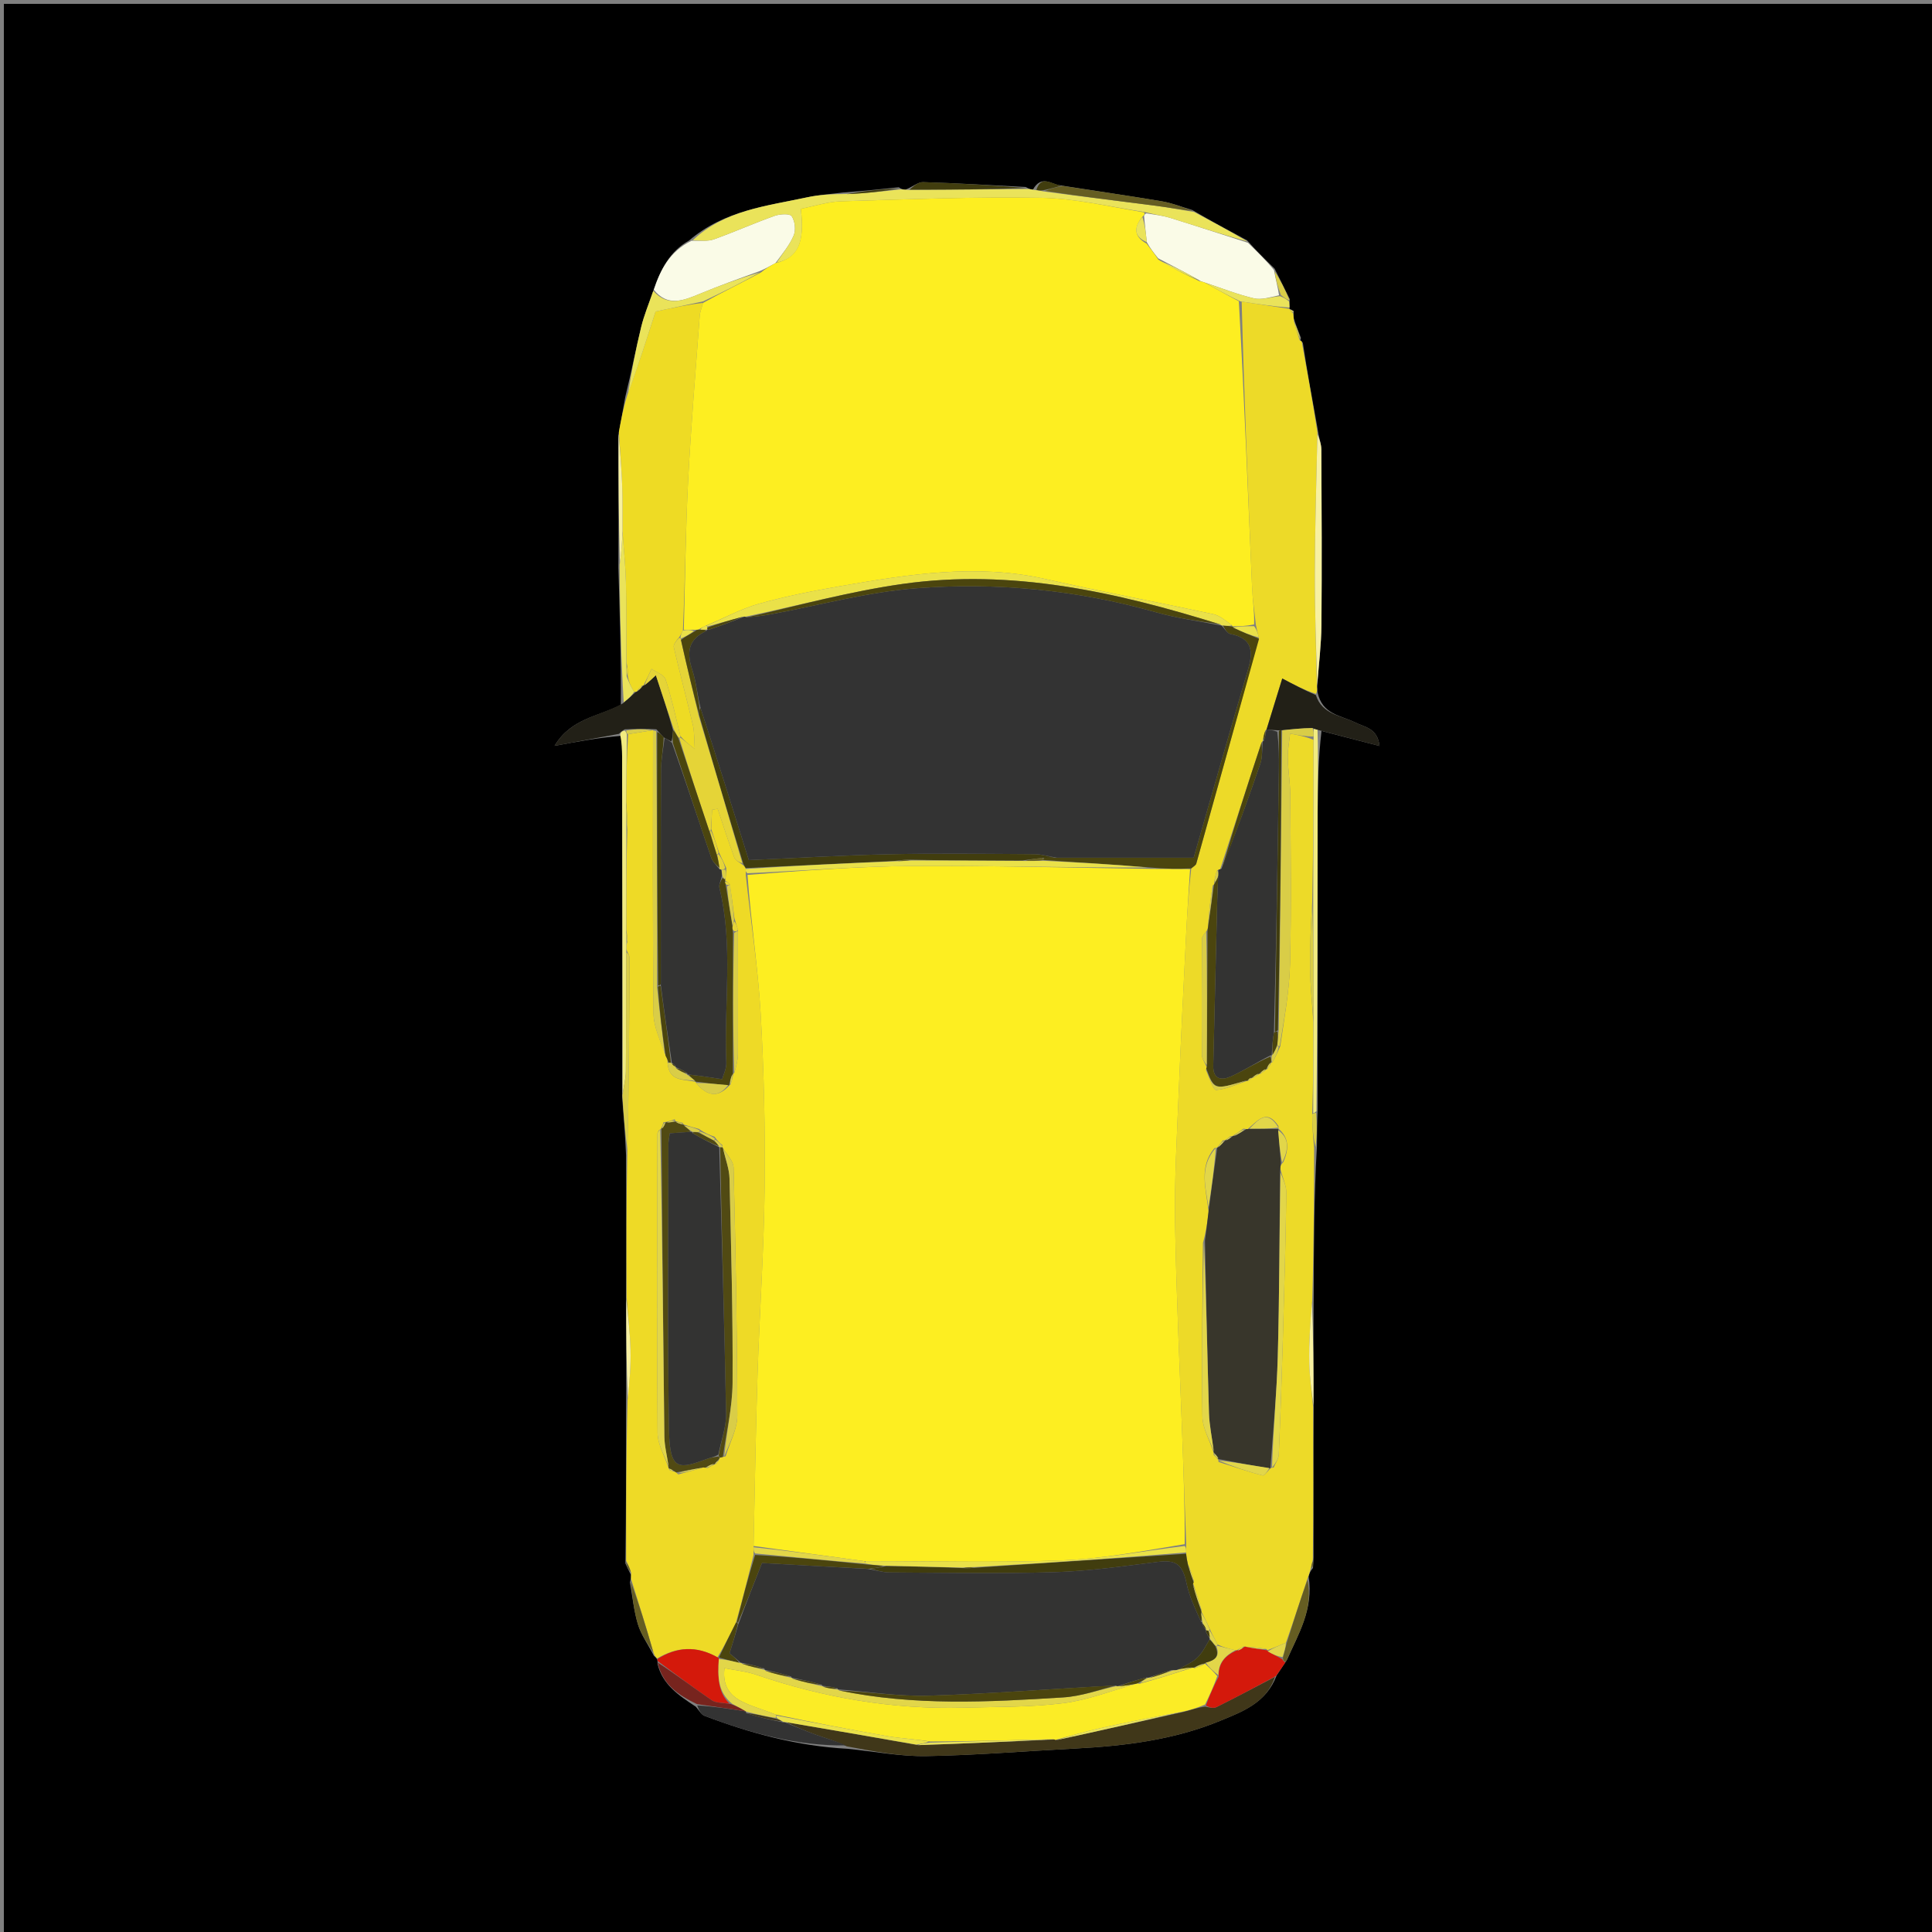 <svg version="1.1" id="Layer_1" xmlns="http://www.w3.org/2000/svg" xmlns:xlink="http://www.w3.org/1999/xlink" x="0px" y="0px"
	 width="100%" viewBox="0 0 500 500" enable-background="new 0 0 500 500" xml:space="preserve">
<rect x="0" y="0" width="500" height="500" fill="#808080" stroke="none"/>
<path fill="#000000" opacity="1" stroke="none" 
	d="
M501,244 
	C501,330 501,415.5 501,501 
	C334.333,501 167.667,501 1,501 
	C1,334.333 1,167.667 1,1 
	C167.667,1 334.333,1 501,1 
	C501,81.833 501,162.667 501,244 
M336.782,88.223 
	C336.782,88.223 336.402,88.162 336.687,87.466 
	C336.102,85.998 335.518,84.53 334.834,82.406 
	C334.779,81.967 334.724,81.529 334.843,80.493 
	C334.486,80.308 334.129,80.124 333.728,79.911 
	C333.728,79.911 333.678,79.928 333.759,79.291 
	C333.717,78.867 333.675,78.442 333.79,77.403 
	C332.603,75 331.416,72.597 329.86,69.511 
	C327.566,67.285 325.272,65.06 322.745,62.205 
	C318.18,59.757 313.614,57.31 308.532,54.344 
	C305.907,53.577 303.328,52.544 300.65,52.091 
	C292.117,50.651 283.548,49.426 274.244,47.952 
	C272.046,47.644 269.502,45.203 267.322,49.063 
	C266.893,49.014 266.463,48.965 265.442,48.392 
	C256.592,47.941 247.745,47.405 238.889,47.132 
	C237.598,47.093 236.269,48.311 234.322,49.085 
	C233.891,49.061 233.46,49.037 232.595,48.469 
	C228.065,48.944 223.534,49.418 218.121,49.827 
	C215.045,50.226 211.922,50.41 208.901,51.063 
	C198.438,53.324 187.51,54.382 178.343,62.238 
	C173.303,65.058 170.924,69.785 168.943,75.576 
	C167.921,78.607 166.68,81.584 165.926,84.68 
	C164.53,90.409 163.42,96.207 161.825,102.705 
	C161.271,105.74 160.718,108.774 160.005,112.777 
	C160.06,123.843 160.115,134.91 160.037,146.904 
	C160.392,158.536 160.747,170.168 160.675,182.392 
	C155.055,185.437 147.802,185.84 143.523,193.021 
	C149.683,191.876 154.922,190.903 160.875,190.423 
	C160.919,192.245 160.998,194.066 161.002,195.888 
	C161.056,224.917 161.101,253.946 161.002,283.893 
	C161.385,288.609 161.767,293.324 162.023,298.964 
	C162.073,311.251 162.122,323.538 161.999,336.784 
	C162.056,345.254 162.112,353.724 162.025,363.085 
	C162.035,376.693 162.045,390.3 161.856,404.628 
	C162.233,405.431 162.609,406.234 163.265,407.542 
	C163.29,407.925 163.316,408.308 163.027,409.539 
	C163.687,413.175 164.033,416.907 165.108,420.416 
	C165.932,423.103 167.676,425.508 169.234,428.536 
	C169.524,428.754 169.814,428.971 170.103,429.543 
	C170.103,429.543 170.209,429.88 170.166,430.609 
	C171.47,435.939 175.513,438.689 180.088,441.699 
	C180.833,442.509 181.427,443.719 182.347,444.067 
	C194.158,448.535 206.233,451.878 219.427,452.591 
	C226.196,453.267 232.977,454.595 239.733,454.479 
	C252.596,454.258 265.443,453.182 278.299,452.518 
	C291.162,451.854 303.899,450.262 315.866,445.312 
	C321.496,442.982 327.695,440.75 330.404,433.579 
	C331.154,432.462 331.905,431.345 333.069,429.571 
	C335.999,422.896 339.984,416.503 338.675,407.997 
	C338.845,407.339 339.014,406.682 339.797,405.788 
	C339.848,405.164 339.899,404.54 339.962,402.991 
	C339.918,390.034 339.875,377.077 339.998,363.17 
	C339.943,354.383 339.889,345.596 339.982,335.907 
	C340.017,322.973 340.052,310.039 340.818,296.656 
	C340.834,293.771 340.849,290.886 341.005,287.073 
	C341,261.506 340.974,235.938 341.005,210.37 
	C341.014,203.239 341.193,196.108 342.006,189.168 
	C346.808,190.412 351.609,191.656 357.021,193.058 
	C356.512,188.416 353.176,188.203 350.737,186.982 
	C347.068,185.146 342.189,184.951 340.986,179.171 
	C340.928,178.748 340.87,178.324 340.935,177.007 
	C341.303,171.927 341.942,166.849 341.987,161.767 
	C342.119,146.624 342.047,131.479 341.963,116.336 
	C341.955,114.834 341.323,113.337 340.997,110.959 
	C339.63,103.458 338.262,95.957 337.167,88.687 
	C337.077,88.655 336.986,88.623 336.782,88.223 
z"/>
<path fill="#EDDA28" opacity="1" stroke="none" 
	d="
M333.678,79.928 
	C333.678,79.928 333.728,79.911 333.854,80.156 
	C334.137,80.702 334.367,80.932 334.669,81.09 
	C334.724,81.529 334.779,81.967 334.866,83.104 
	C335.4,85.255 335.901,86.709 336.402,88.162 
	C336.402,88.162 336.782,88.223 336.862,88.373 
	C336.943,88.523 336.895,88.456 336.895,88.456 
	C338.262,95.957 339.63,103.458 340.949,111.878 
	C340.678,124.583 340.307,136.368 340.276,148.155 
	C340.25,158.069 340.619,167.985 340.813,177.901 
	C340.87,178.324 340.928,178.748 340.579,179.574 
	C337.508,178.574 334.845,177.171 331.846,175.591 
	C330.556,179.779 329.163,184.299 327.765,188.801 
	C327.759,188.782 327.724,188.804 327.49,189.043 
	C327.073,190.147 326.89,191.012 326.76,191.902 
	C326.814,191.926 326.775,191.815 326.52,192.064 
	C322.813,203.187 319.361,214.059 315.769,224.974 
	C315.629,225.017 315.344,225.077 314.995,225.269 
	C314.493,226.493 314.339,227.524 314.248,228.652 
	C314.311,228.75 314.176,228.939 313.857,229.157 
	C313.235,232.569 312.933,235.764 312.671,239.287 
	C312.642,240.051 312.572,240.486 312.159,241.091 
	C311.554,241.846 311.065,242.43 311.061,243.016 
	C311.003,253.014 310.968,263.012 311.048,273.01 
	C311.056,274.032 311.834,275.048 312.305,276.185 
	C312.356,276.305 312.159,276.474 312.115,276.905 
	C312.973,279.012 313.993,282.158 314.759,282.097 
	C317.475,281.881 320.104,280.572 322.826,279.679 
	C322.886,279.682 322.777,279.731 323.044,279.717 
	C323.531,279.438 323.751,279.173 323.977,278.945 
	C323.981,278.983 323.916,278.943 324.234,278.945 
	C325.014,278.576 325.477,278.204 325.943,277.878 
	C325.945,277.923 325.866,277.879 326.193,277.897 
	C326.921,277.492 327.322,277.071 327.756,276.703 
	C327.79,276.758 327.666,276.726 327.98,276.671 
	C328.515,276.053 328.737,275.491 328.974,274.961 
	C328.99,274.994 328.923,274.965 329.284,274.916 
	C330.121,273.6 330.598,272.333 331.327,270.773 
	C332.378,263.439 333.692,256.41 333.867,249.353 
	C334.225,234.905 334.015,220.441 333.934,205.985 
	C333.916,202.693 333.338,199.405 333.272,196.111 
	C333.231,194.03 333.66,191.94 333.879,189.854 
	C335.89,190.235 337.9,190.616 339.933,191.465 
	C339.924,205.628 339.893,219.322 339.606,233.336 
	C339.236,239.398 338.98,245.142 339.052,250.882 
	C339.107,255.251 339.581,259.614 339.89,264.449 
	C339.894,272.633 339.876,280.346 339.602,288.351 
	C339.594,291.462 339.84,294.284 340.087,297.105 
	C340.052,310.039 340.017,322.973 339.593,336.666 
	C339.062,342.492 338.748,347.562 338.836,352.624 
	C338.902,356.461 339.481,360.288 339.832,364.12 
	C339.875,377.077 339.918,390.034 339.761,403.625 
	C339.435,404.847 339.309,405.436 339.183,406.025 
	C339.014,406.682 338.845,407.339 338.371,408.545 
	C336.412,414.364 334.758,419.635 332.807,425.127 
	C330.984,425.929 329.457,426.509 327.972,427.084 
	C328.014,427.078 327.937,427.116 327.797,426.779 
	C325.796,426.362 323.934,426.282 322.068,426.144 
	C322.064,426.087 322.141,426.172 321.823,426.143 
	C321.025,426.461 320.545,426.809 320.029,427.12 
	C319.992,427.082 320.093,427.111 319.716,427.078 
	C317.922,426.668 316.505,426.291 315.062,425.578 
	C314.389,424.139 313.741,423.037 313.076,421.565 
	C312.323,419.811 311.586,418.428 310.888,417.03 
	C310.927,417.015 310.918,417.098 310.952,416.692 
	C310.251,414.137 309.515,411.988 308.763,409.743 
	C308.747,409.648 308.923,409.568 308.945,409.136 
	C308.521,407.49 308.074,406.277 307.448,404.812 
	C307.163,403.743 307.058,402.926 306.965,401.768 
	C306.978,400.975 306.98,400.522 306.988,399.597 
	C306.67,390.508 306.335,381.892 306.025,373.275 
	C305.346,354.379 304.43,335.486 304.105,316.583 
	C303.914,305.479 304.578,294.355 305.025,283.246 
	C305.585,269.339 306.296,255.438 306.985,241.536 
	C307.26,235.998 307.653,230.465 308.292,224.745 
	C308.936,224.209 309.478,223.914 309.595,223.499 
	C315.033,204.112 320.435,184.714 325.792,164.983 
	C325.492,163.788 325.24,162.927 324.993,161.617 
	C324.673,158.221 324.178,155.282 324.051,152.327 
	C322.985,127.557 321.986,102.784 321.346,78.051 
	C325.709,78.702 329.694,79.315 333.678,79.928 
M317.065,295.077 
	C317.065,295.077 317.145,295.111 316.475,295.113 
	C315.993,295.747 315.511,296.382 315.002,297.004 
	C315.002,297.004 315.019,297.029 314.265,297.148 
	C310.23,302.044 312.085,307.535 312.803,313.719 
	C312.482,316.166 312.161,318.613 311.317,321.688 
	C311.223,336.645 310.951,351.605 311.181,366.557 
	C311.229,369.697 313.126,372.808 314.084,375.939 
	C314.084,375.939 314.113,375.857 314.093,376.521 
	C314.531,376.918 314.969,377.316 315.248,377.746 
	C315.248,377.746 315.307,377.594 315.364,378.352 
	C319.16,379.556 322.933,380.851 326.782,381.849 
	C327.264,381.974 328.153,380.528 328.917,379.934 
	C328.917,379.934 328.804,379.854 329.611,379.803 
	C330.076,378.68 330.899,377.573 330.949,376.432 
	C331.381,366.493 331.714,356.549 332,346.605 
	C332.363,334.001 332.723,321.396 332.904,308.789 
	C332.931,306.872 331.985,304.94 331.311,302.338 
	C331.372,301.88 331.433,301.422 332.151,300.713 
	C333.521,297.54 333.736,294.553 330.871,292.081 
	C330.871,292.081 330.834,292.189 330.877,291.442 
	C327.816,286.77 325.454,290.088 322.815,292.278 
	C322.815,292.278 322.619,292.18 321.805,292.084 
	C320.879,292.742 319.954,293.4 319.008,293.999 
	C319.008,293.999 319.06,294.034 318.43,294.048 
	C317.975,294.42 317.52,294.792 317.065,295.077 
z"/>
<path fill="#EEDA26" opacity="1" stroke="none" 
	d="
M163.342,408.691 
	C163.316,408.308 163.29,407.925 163.358,407.116 
	C162.986,405.764 162.521,404.836 162.055,403.908 
	C162.045,390.3 162.035,376.693 162.418,362.333 
	C162.949,357.494 163.283,353.402 163.173,349.321 
	C163.052,344.816 162.523,340.323 162.172,335.825 
	C162.122,323.538 162.073,311.251 162.349,298.175 
	C162.763,280.847 162.859,264.309 162.904,247.771 
	C162.905,247.185 162.396,246.599 162.112,245.677 
	C162.107,244.893 162.115,244.445 162.336,243.797 
	C162.406,242.733 162.262,241.87 162.099,240.537 
	C162.085,231.71 162.091,223.351 162.345,214.716 
	C162.424,212.295 162.255,210.151 162.07,207.538 
	C162.111,201.409 162.169,195.747 162.574,190.005 
	C164.583,189.661 166.245,189.398 168.997,188.963 
	C168.997,214.016 168.871,238.189 169.134,262.358 
	C169.173,265.937 171.046,269.496 172.265,273.247 
	C172.645,273.929 172.829,274.429 172.774,275.145 
	C173.158,279.991 177.04,279.274 180.041,279.972 
	C180.011,279.991 180.02,279.92 180.159,280.255 
	C183.096,283.846 185.943,284.106 188.848,280.813 
	C188.846,280.895 188.69,280.845 189.023,280.705 
	C189.487,279.654 189.617,278.743 189.757,277.888 
	C189.766,277.945 189.674,277.875 190.04,277.656 
	C190.606,275.833 190.973,274.229 190.979,272.623 
	C191.02,262.088 190.983,251.552 190.981,240.68 
	C190.681,239.556 190.374,238.769 190.057,237.561 
	C189.687,234.435 189.326,231.729 188.821,228.766 
	C188.339,228.313 188.001,228.117 187.64,227.852 
	C187.618,227.783 187.706,227.669 187.797,227.231 
	C187.912,226.203 187.936,225.613 187.967,224.676 
	C187.343,223.198 186.712,222.069 186.064,220.555 
	C185.393,218.427 184.738,216.682 184.066,214.539 
	C184.128,212.619 184.207,211.099 184.286,209.578 
	C184.767,209.491 185.248,209.404 185.729,209.317 
	C187.148,213.537 188.498,217.782 190.049,221.952 
	C190.335,222.721 191.434,223.188 192.401,223.975 
	C192.76,224.323 192.874,224.49 192.992,224.882 
	C192.985,225.406 192.983,225.706 192.995,226.426 
	C194.329,238.662 196.173,250.448 196.857,262.301 
	C197.727,277.373 198.053,292.504 197.885,307.602 
	C197.705,323.668 196.567,339.722 196.046,355.788 
	C195.567,370.553 195.352,385.327 195.02,400.426 
	C195.03,401.196 195.041,401.637 195.005,402.465 
	C193.536,408.475 192.113,414.097 190.455,419.966 
	C188.83,423.142 187.439,426.07 185.693,428.905 
	C180.182,425.818 175.111,426.221 170.104,429.189 
	C169.814,428.971 169.524,428.754 169.192,427.885 
	C167.214,421.053 165.278,414.872 163.342,408.691 
M185.379,378.792 
	C185.596,378.532 185.813,378.271 186.134,377.63 
	C186.134,377.63 186.221,377.245 186.647,377.159 
	C186.647,377.159 187.069,377.057 187.796,376.89 
	C188.852,373.37 190.82,369.85 190.815,366.332 
	C190.783,344.948 190.37,323.562 189.848,302.183 
	C189.805,300.426 188.007,298.712 187,297 
	C187,297 187.023,296.974 186.941,296.351 
	C186.341,295.851 185.742,295.351 184.927,294.187 
	C183.674,293.737 182.422,293.287 180.895,292.169 
	C179.564,291.808 178.234,291.447 176.971,291.034 
	C176.971,291.034 176.969,291.118 176.634,290.573 
	C176.032,290.453 175.43,290.332 174.926,290.214 
	C174.926,290.214 174.872,290.297 174.627,289.683 
	C173.868,289.945 173.11,290.208 172.247,290.377 
	C172.247,290.377 172.385,290.35 171.731,290.415 
	C171.547,290.999 171.362,291.583 171.089,292.099 
	C171.089,292.099 171.174,292.028 170.511,292.556 
	C170.378,292.859 170.13,293.161 170.13,293.464 
	C170.09,319.253 169.968,345.042 170.182,370.828 
	C170.207,373.873 172.083,376.904 173.045,379.988 
	C173.045,379.988 173.027,379.917 173.3,380.448 
	C173.657,380.604 174.015,380.761 174.706,380.891 
	C174.706,380.891 174.999,381.053 175.525,381.573 
	C177.701,380.998 179.876,380.422 182.244,379.716 
	C182.244,379.716 182.427,379.858 183.173,379.899 
	C183.772,379.552 184.371,379.204 184.975,378.949 
	C184.975,378.949 184.883,378.939 185.379,378.792 
z"/>
<path fill="#EEDB24" opacity="1" stroke="none" 
	d="
M160.164,111.808 
	C160.718,108.774 161.271,105.74 162.358,102.246 
	C165.257,94.388 167.621,86.989 169.658,80.617 
	C174.453,79.594 178.22,78.791 181.937,78.398 
	C181.613,79.764 181.163,80.706 181.092,81.676 
	C180.034,96.017 178.809,110.35 178.071,124.708 
	C177.416,137.454 177.314,150.228 176.738,163.162 
	C176.35,163.869 176.192,164.405 175.681,165.019 
	C174.99,165.904 174.217,166.812 174.378,167.502 
	C175.953,174.249 177.746,180.944 179.327,187.69 
	C179.739,189.445 179.631,191.322 179.813,193.86 
	C178.004,192.409 177.059,191.651 176.082,190.486 
	C174.821,185.305 173.775,180.47 172.236,175.797 
	C171.851,174.631 169.874,173.989 168.629,173.105 
	C167.94,174.544 167.25,175.983 166.519,177.423 
	C166.478,177.424 166.426,177.488 166.14,177.427 
	C165.557,177.822 165.262,178.279 164.894,178.886 
	C164.822,179.037 164.496,179.11 164.111,179.029 
	C163.209,177.65 162.693,176.353 162.482,174.976 
	C162.591,173.91 162.394,172.923 162.163,171.474 
	C162.093,164.217 162.153,157.422 161.983,150.632 
	C161.877,146.389 161.424,142.155 161.104,137.456 
	C161.067,133.165 161.16,129.331 161.013,125.507 
	C160.837,120.937 160.456,116.374 160.164,111.808 
z"/>
<path fill="#FAFBE7" opacity="1" stroke="none" 
	d="
M169.208,74.987 
	C170.924,69.785 173.303,65.058 178.98,62.306 
	C181.338,62.253 183.191,62.501 184.754,61.94 
	C190.035,60.044 195.174,57.752 200.458,55.863 
	C201.826,55.374 204.375,55.216 204.881,55.947 
	C205.736,57.179 206.003,59.496 205.42,60.901 
	C204.367,63.436 202.504,65.635 200.682,68.095 
	C199.268,68.861 198.151,69.504 196.67,70.141 
	C191.206,72.104 186.067,73.977 181.02,76.072 
	C176.827,77.812 172.774,79.446 169.208,74.987 
z"/>
<path fill="#FAFBE7" opacity="1" stroke="none" 
	d="
M322.978,62.834 
	C325.272,65.06 327.566,67.285 329.706,69.892 
	C330.12,72.222 330.687,74.17 331.016,76.421 
	C328.675,76.922 326.442,77.67 324.496,77.207 
	C320.234,76.193 316.117,74.565 311.683,73.078 
	C311.062,72.888 310.699,72.808 310.182,72.419 
	C306.677,70.438 303.325,68.765 299.743,66.861 
	C298.591,65.44 297.669,64.249 296.79,62.667 
	C296.547,60.185 296.262,58.094 296.079,55.821 
	C296.182,55.637 296.344,55.249 296.73,55.218 
	C299.023,55.576 300.978,55.81 302.827,56.383 
	C309.563,58.472 316.264,60.675 322.978,62.834 
z"/>
<path fill="#403719" opacity="1" stroke="none" 
	d="
M329.965,433.97 
	C327.695,440.75 321.496,442.982 315.866,445.312 
	C303.899,450.262 291.162,451.854 278.299,452.518 
	C265.443,453.182 252.596,454.258 239.733,454.479 
	C232.977,454.595 226.196,453.267 219.139,451.962 
	C216.288,450.548 213.69,449.859 211.17,448.956 
	C208.405,447.964 205.712,446.775 203.412,445.688 
	C214.94,447.637 226.042,449.57 237.588,451.634 
	C249.746,451.236 261.461,450.708 273.115,450.18 
	C273.054,450.18 273.093,450.296 273.537,450.312 
	C284.68,447.899 295.379,445.47 306.449,443.006 
	C308.433,442.443 310.046,441.914 311.867,441.663 
	C313.001,441.909 314.074,442.172 314.828,441.796 
	C319.912,439.263 324.928,436.595 329.965,433.97 
z"/>
<path fill="#EAE35A" opacity="1" stroke="none" 
	d="
M322.862,62.519 
	C316.264,60.675 309.563,58.472 302.827,56.383 
	C300.978,55.81 299.023,55.576 296.434,54.917 
	C286.952,53.431 278.168,51.337 269.351,51.184 
	C252.131,50.887 234.889,51.575 217.664,52.095 
	C214.154,52.202 210.676,53.367 207.245,54.032 
	C208.333,62.907 206.483,66.756 200.979,67.974 
	C202.504,65.635 204.367,63.436 205.42,60.901 
	C206.003,59.496 205.736,57.179 204.881,55.947 
	C204.375,55.216 201.826,55.374 200.458,55.863 
	C195.174,57.752 190.035,60.044 184.754,61.94 
	C183.191,62.501 181.338,62.253 179.3,62.174 
	C187.51,54.382 198.438,53.324 208.901,51.063 
	C211.922,50.41 215.045,50.226 218.71,50.206 
	C223.876,50.061 228.453,49.537 233.029,49.012 
	C233.46,49.037 233.891,49.061 235.098,49.144 
	C245.927,49.108 255.98,49.012 266.033,48.916 
	C266.463,48.965 266.893,49.014 267.89,49.181 
	C268.846,49.316 269.235,49.335 270.016,49.526 
	C279.909,50.867 289.414,52.001 298.909,53.223 
	C302.303,53.66 305.67,54.31 309.049,54.862 
	C313.614,57.31 318.18,59.757 322.862,62.519 
z"/>
<path fill="#222017" opacity="1" stroke="none" 
	d="
M164.496,179.11 
	C164.496,179.11 164.822,179.037 165.132,178.802 
	C165.771,178.207 166.098,177.848 166.426,177.488 
	C166.426,177.488 166.478,177.424 166.817,177.302 
	C167.921,176.463 168.685,175.746 169.74,174.757 
	C171.36,179.666 172.826,184.105 174.185,188.97 
	C174.056,190.266 174.032,191.137 173.751,191.888 
	C172.992,191.506 172.491,191.244 171.76,190.828 
	C171.06,190.12 170.59,189.564 169.881,188.742 
	C167.098,188.559 164.554,188.642 161.693,188.748 
	C160.97,189.158 160.565,189.543 160.16,189.929 
	C154.922,190.903 149.683,191.876 143.523,193.021 
	C147.802,185.84 155.055,185.437 161.197,182.037 
	C162.644,180.825 163.57,179.967 164.496,179.11 
z"/>
<path fill="#222017" opacity="1" stroke="none" 
	d="
M327.771,188.819 
	C329.163,184.299 330.556,179.779 331.846,175.591 
	C334.845,177.171 337.508,178.574 340.551,179.896 
	C342.189,184.951 347.068,185.146 350.737,186.982 
	C353.176,188.203 356.512,188.416 357.021,193.058 
	C351.609,191.656 346.808,190.412 341.33,188.97 
	C340.434,188.73 340.213,188.689 339.685,188.414 
	C336.863,188.456 334.351,188.731 331.618,188.993 
	C331.398,188.98 330.958,188.991 330.558,188.994 
	C329.363,188.938 328.567,188.879 327.771,188.819 
z"/>
<path fill="#D4190B" opacity="1" stroke="none" 
	d="
M330.185,433.775 
	C324.928,436.595 319.912,439.263 314.828,441.796 
	C314.074,442.172 313.001,441.909 312.083,441.405 
	C313.093,438.63 314.096,436.392 315.394,433.914 
	C315.28,430.227 317.247,428.374 320.093,427.111 
	C320.093,427.111 319.992,427.082 320.342,427.136 
	C321.175,426.851 321.658,426.511 322.141,426.172 
	C322.141,426.172 322.064,426.087 322.44,426.188 
	C324.523,426.564 326.23,426.84 327.937,427.115 
	C327.937,427.116 328.014,427.078 328.138,427.362 
	C329.426,428.158 330.59,428.671 331.85,429.401 
	C332.124,429.887 332.362,430.091 332.656,430.228 
	C331.905,431.345 331.154,432.462 330.185,433.775 
z"/>
<path fill="#D4190B" opacity="1" stroke="none" 
	d="
M170.103,429.366 
	C175.111,426.221 180.182,425.818 185.665,428.905 
	C185.993,428.999 186.001,428.944 186.023,429.383 
	C185.758,433.883 185.703,437.877 188.784,440.898 
	C186.963,440.651 185.276,440.766 184.179,440.017 
	C179.428,436.776 174.85,433.282 170.209,429.88 
	C170.209,429.88 170.103,429.543 170.103,429.366 
z"/>
<path fill="#EAE35A" opacity="1" stroke="none" 
	d="
M169.076,75.282 
	C172.774,79.446 176.827,77.812 181.02,76.072 
	C186.067,73.977 191.206,72.104 196.608,70.477 
	C191.936,73.209 186.961,75.598 181.987,77.987 
	C178.22,78.791 174.453,79.594 169.658,80.617 
	C167.621,86.989 165.257,94.388 162.541,101.881 
	C163.42,96.207 164.53,90.409 165.926,84.68 
	C166.68,81.584 167.921,78.607 169.076,75.282 
z"/>
<path fill="#333333" opacity="1" stroke="none" 
	d="
M202.987,445.673 
	C205.712,446.775 208.405,447.964 211.17,448.956 
	C213.69,449.859 216.288,450.548 218.916,451.715 
	C206.233,451.878 194.158,448.535 182.347,444.067 
	C181.427,443.719 180.833,442.509 180.436,441.359 
	C184.892,441.647 189,442.276 193.096,442.922 
	C193.084,442.939 193.054,442.964 193.101,443.339 
	C196.314,444.412 199.48,445.11 202.719,445.745 
	C202.792,445.681 202.987,445.673 202.987,445.673 
z"/>
<path fill="#F1EB80" opacity="1" stroke="none" 
	d="
M339.993,188.647 
	C340.213,188.689 340.434,188.73 340.974,188.874 
	C341.193,196.108 341.014,203.239 341.005,210.37 
	C340.974,235.938 341,261.506 340.683,287.554 
	C340.194,288.043 340.026,288.052 339.858,288.06 
	C339.876,280.346 339.894,272.633 339.932,263.985 
	C339.922,253.04 339.892,243.028 339.861,233.017 
	C339.893,219.322 339.924,205.628 339.96,191.075 
	C339.974,189.693 339.983,189.17 339.993,188.647 
z"/>
<path fill="#F1EB80" opacity="1" stroke="none" 
	d="
M160.518,190.176 
	C160.565,189.543 160.97,189.158 161.732,189.091 
	C162.134,189.635 162.18,189.86 162.226,190.085 
	C162.169,195.747 162.111,201.409 162.036,207.974 
	C162.045,210.915 162.071,212.953 162.096,214.992 
	C162.091,223.351 162.085,231.71 162.058,240.91 
	C162.066,242.5 162.094,243.249 162.122,243.997 
	C162.115,244.445 162.107,244.893 162.072,246.142 
	C162.032,257.051 162.062,267.159 161.968,277.266 
	C161.95,279.171 161.434,281.071 161.148,282.974 
	C161.101,253.946 161.056,224.917 161.002,195.888 
	C160.998,194.066 160.919,192.245 160.518,190.176 
z"/>
<path fill="#F8F1A0" opacity="1" stroke="none" 
	d="
M340.874,177.454 
	C340.619,167.985 340.25,158.069 340.276,148.155 
	C340.307,136.368 340.678,124.583 340.941,112.317 
	C341.323,113.337 341.955,114.834 341.963,116.336 
	C342.047,131.479 342.119,146.624 341.987,161.767 
	C341.942,166.849 341.303,171.927 340.874,177.454 
z"/>
<path fill="#D9CD47" opacity="1" stroke="none" 
	d="
M161.075,283.434 
	C161.434,281.071 161.95,279.171 161.968,277.266 
	C162.062,267.159 162.032,257.051 162.084,246.478 
	C162.396,246.599 162.905,247.185 162.904,247.771 
	C162.859,264.309 162.763,280.847 162.413,297.712 
	C161.767,293.324 161.385,288.609 161.075,283.434 
z"/>
<path fill="#EAE35A" opacity="1" stroke="none" 
	d="
M164.111,179.029 
	C163.57,179.967 162.644,180.825 161.41,181.741 
	C160.747,170.168 160.392,158.536 160.364,146.141 
	C160.837,142.891 160.982,140.404 161.126,137.916 
	C161.424,142.155 161.877,146.389 161.983,150.632 
	C162.153,157.422 162.093,164.217 162.111,171.862 
	C162.12,173.495 162.148,174.275 162.177,175.056 
	C162.693,176.353 163.209,177.65 164.111,179.029 
z"/>
<path fill="#655D22" opacity="1" stroke="none" 
	d="
M308.79,54.603 
	C305.67,54.31 302.303,53.66 298.909,53.223 
	C289.414,52.001 279.909,50.867 270.415,49.41 
	C271.946,48.788 273.469,48.453 274.992,48.118 
	C283.548,49.426 292.117,50.651 300.65,52.091 
	C303.328,52.544 305.907,53.577 308.79,54.603 
z"/>
<path fill="#77241E" opacity="1" stroke="none" 
	d="
M193.108,442.905 
	C189,442.276 184.892,441.647 180.384,441.027 
	C175.513,438.689 171.47,435.939 170.188,430.244 
	C174.85,433.282 179.428,436.776 184.179,440.017 
	C185.276,440.766 186.963,440.651 189.094,440.981 
	C190.909,441.655 192.009,442.28 193.108,442.905 
z"/>
<path fill="#413D0E" opacity="1" stroke="none" 
	d="
M265.738,48.654 
	C255.98,49.012 245.927,49.108 235.415,49.075 
	C236.269,48.311 237.598,47.093 238.889,47.132 
	C247.745,47.405 256.592,47.941 265.738,48.654 
z"/>
<path fill="#655D22" opacity="1" stroke="none" 
	d="
M332.863,429.9 
	C332.362,430.091 332.124,429.887 332.023,429.06 
	C332.436,427.304 332.77,426.105 333.104,424.906 
	C334.758,419.635 336.412,414.364 338.367,408.891 
	C339.984,416.503 335.999,422.896 332.863,429.9 
z"/>
<path fill="#EAE35A" opacity="1" stroke="none" 
	d="
M311.94,73.188 
	C316.117,74.565 320.234,76.193 324.496,77.207 
	C326.442,77.67 328.675,76.922 331.244,76.638 
	C332.351,77.041 332.992,77.529 333.633,78.017 
	C333.675,78.442 333.717,78.867 333.719,79.61 
	C329.694,79.315 325.709,78.702 320.992,77.992 
	C317.486,76.326 314.713,74.757 311.94,73.188 
z"/>
<path fill="#655D22" opacity="1" stroke="none" 
	d="
M163.185,409.115 
	C165.278,414.872 167.214,421.053 169.08,427.636 
	C167.676,425.508 165.932,423.103 165.108,420.416 
	C164.033,416.907 163.687,413.175 163.185,409.115 
z"/>
<path fill="#F8F1A0" opacity="1" stroke="none" 
	d="
M161.104,137.456 
	C160.982,140.404 160.837,142.891 160.431,145.677 
	C160.115,134.91 160.06,123.843 160.085,112.293 
	C160.456,116.374 160.837,120.937 161.013,125.507 
	C161.16,129.331 161.067,133.165 161.104,137.456 
z"/>
<path fill="#413D0E" opacity="1" stroke="none" 
	d="
M232.812,48.74 
	C228.453,49.537 223.876,50.061 219.152,50.239 
	C223.534,49.418 228.065,48.944 232.812,48.74 
z"/>
<path fill="#F8F1A0" opacity="1" stroke="none" 
	d="
M339.915,363.645 
	C339.481,360.288 338.902,356.461 338.836,352.624 
	C338.748,347.562 339.062,342.492 339.519,337.118 
	C339.889,345.596 339.943,354.383 339.915,363.645 
z"/>
<path fill="#F8F1A0" opacity="1" stroke="none" 
	d="
M162.085,336.304 
	C162.523,340.323 163.052,344.816 163.173,349.321 
	C163.283,353.402 162.949,357.494 162.489,361.888 
	C162.112,353.724 162.056,345.254 162.085,336.304 
z"/>
<path fill="#D9CD47" opacity="1" stroke="none" 
	d="
M339.602,288.351 
	C340.026,288.052 340.194,288.043 340.613,288.018 
	C340.849,290.886 340.834,293.771 340.453,296.881 
	C339.84,294.284 339.594,291.462 339.602,288.351 
z"/>
<path fill="#D9CD47" opacity="1" stroke="none" 
	d="
M333.711,77.71 
	C332.992,77.529 332.351,77.041 331.482,76.335 
	C330.687,74.17 330.12,72.222 329.89,70.234 
	C331.416,72.597 332.603,75 333.711,77.71 
z"/>
<path fill="#413D0E" opacity="1" stroke="none" 
	d="
M274.618,48.035 
	C273.469,48.453 271.946,48.788 270.023,49.238 
	C269.235,49.335 268.846,49.316 268.212,49.135 
	C269.502,45.203 272.046,47.644 274.618,48.035 
z"/>
<path fill="#D9CD47" opacity="1" stroke="none" 
	d="
M336.544,87.814 
	C335.901,86.709 335.4,85.255 334.917,83.432 
	C335.518,84.53 336.102,85.998 336.544,87.814 
z"/>
<path fill="#655D22" opacity="1" stroke="none" 
	d="
M161.956,404.268 
	C162.521,404.836 162.986,405.764 163.218,406.864 
	C162.609,406.234 162.233,405.431 161.956,404.268 
z"/>
<path fill="#655D22" opacity="1" stroke="none" 
	d="
M339.49,405.906 
	C339.309,405.436 339.435,404.847 339.756,404.087 
	C339.899,404.54 339.848,405.164 339.49,405.906 
z"/>
<path fill="#D9CD47" opacity="1" stroke="none" 
	d="
M337.031,88.571 
	C336.895,88.456 336.943,88.523 336.919,88.557 
	C336.986,88.623 337.077,88.655 337.031,88.571 
z"/>
<path fill="#D9CD47" opacity="1" stroke="none" 
	d="
M334.756,80.792 
	C334.367,80.932 334.137,80.702 333.876,80.17 
	C334.129,80.124 334.486,80.308 334.756,80.792 
z"/>
<path fill="#FDEE21" opacity="1" stroke="none" 
	d="
M195.02,400.097 
	C195.352,385.327 195.567,370.553 196.046,355.788 
	C196.567,339.722 197.705,323.668 197.885,307.602 
	C198.053,292.504 197.727,277.373 196.857,262.301 
	C196.173,250.448 194.329,238.662 193.454,226.421 
	C207.961,225.334 222.012,224.213 236.069,224.12 
	C256.471,223.984 276.878,224.59 297.723,224.864 
	C301.439,224.875 304.716,224.903 307.992,224.93 
	C307.653,230.465 307.26,235.998 306.985,241.536 
	C306.296,255.438 305.585,269.339 305.025,283.246 
	C304.578,294.355 303.914,305.479 304.105,316.583 
	C304.43,335.486 305.346,354.379 306.025,373.275 
	C306.335,381.892 306.67,390.508 306.589,399.629 
	C295.717,401.419 285.278,403.432 274.778,403.823 
	C257.868,404.453 240.917,404.013 223.571,404.002 
	C213.779,402.684 204.4,401.391 195.02,400.097 
z"/>
<path fill="#FDEE21" opacity="1" stroke="none" 
	d="
M311.683,73.078 
	C314.713,74.757 317.486,76.326 320.613,77.953 
	C321.986,102.784 322.985,127.557 324.051,152.327 
	C324.178,155.282 324.673,158.221 324.559,161.602 
	C322.375,162.058 320.629,162.08 318.926,162.092 
	C318.969,162.081 318.941,162.165 318.823,161.822 
	C317.143,160.613 315.675,159.308 314.003,158.949 
	C299.495,155.83 284.905,153.084 270.429,149.829 
	C252.671,145.837 235.22,148.624 217.766,151.647 
	C210.612,152.886 203.449,154.285 196.467,156.241 
	C191.784,157.553 187.412,159.972 182.624,161.944 
	C181.887,162.283 181.425,162.574 180.757,162.91 
	C180.552,162.956 180.134,163.002 179.738,162.986 
	C178.551,162.977 177.76,162.984 176.968,162.99 
	C177.314,150.228 177.416,137.454 178.071,124.708 
	C178.809,110.35 180.034,96.017 181.092,81.676 
	C181.163,80.706 181.613,79.764 181.937,78.398 
	C186.961,75.598 191.936,73.209 196.972,70.484 
	C198.151,69.504 199.268,68.861 200.682,68.095 
	C206.483,66.756 208.333,62.907 207.245,54.032 
	C210.676,53.367 214.154,52.202 217.664,52.095 
	C234.889,51.575 252.131,50.887 269.351,51.184 
	C278.168,51.337 286.952,53.431 296.047,54.948 
	C296.344,55.249 296.182,55.637 295.763,55.975 
	C293.165,59.111 293.681,61.35 296.747,63.058 
	C297.669,64.249 298.591,65.44 299.788,67.206 
	C303.487,69.43 306.911,71.079 310.336,72.728 
	C310.699,72.808 311.062,72.888 311.683,73.078 
z"/>
<path fill="#38362B" opacity="1" stroke="none" 
	d="
M322.619,292.18 
	C322.619,292.18 322.815,292.278 323.286,292.164 
	C326.115,292.096 328.474,292.143 330.834,292.189 
	C330.834,292.189 330.871,292.081 330.844,292.529 
	C331.042,295.638 331.268,298.301 331.494,300.963 
	C331.433,301.422 331.372,301.88 331.293,303.132 
	C331.102,319.667 331.121,335.413 330.685,351.147 
	C330.42,360.726 329.454,370.286 328.804,379.854 
	C328.804,379.854 328.917,379.934 328.54,380.002 
	C323.877,379.246 319.592,378.42 315.307,377.594 
	C315.307,377.594 315.248,377.746 315.252,377.447 
	C314.875,376.718 314.494,376.287 314.113,375.857 
	C314.113,375.857 314.084,375.939 314.081,375.516 
	C313.664,371.978 312.974,368.872 312.883,365.748 
	C312.446,350.854 312.172,335.956 311.84,321.06 
	C312.161,318.613 312.482,316.166 312.838,312.873 
	C313.589,307.028 314.304,302.028 315.019,297.029 
	C315.019,297.029 315.002,297.004 315.279,296.888 
	C316.085,296.219 316.615,295.665 317.145,295.111 
	C317.145,295.111 317.065,295.077 317.364,295.081 
	C318.129,294.735 318.594,294.385 319.06,294.034 
	C319.06,294.034 319.008,293.999 319.358,293.982 
	C320.678,293.37 321.648,292.775 322.619,292.18 
z"/>
<path fill="#333332" opacity="1" stroke="none" 
	d="
M327.765,188.801 
	C328.567,188.879 329.363,188.938 330.561,189.375 
	C330.97,192.891 331.021,196.03 330.976,199.167 
	C330.646,221.775 330.298,244.382 329.692,267.275 
	C329.319,269.413 329.209,271.265 329.114,273.111 
	C329.129,273.104 329.151,273.131 328.79,273.131 
	C325.168,274.968 322.007,277.025 318.611,278.565 
	C316.241,279.639 313.899,279.461 313.988,275.795 
	C314.335,261.557 314.666,247.319 315.014,233.082 
	C315.065,231.021 315.18,228.961 315.265,226.597 
	C315.291,225.887 315.317,225.482 315.344,225.077 
	C315.344,225.077 315.629,225.017 316.101,224.841 
	C319.791,215.667 323.083,206.695 326.165,197.651 
	C326.78,195.846 326.592,193.767 326.775,191.815 
	C326.775,191.815 326.814,191.926 327.088,191.743 
	C327.483,190.642 327.604,189.723 327.724,188.804 
	C327.724,188.804 327.759,188.782 327.765,188.801 
z"/>
<path fill="#4B450E" opacity="1" stroke="none" 
	d="
M308.292,224.745 
	C304.716,224.903 301.439,224.875 297.494,224.493 
	C287.895,223.678 278.966,223.217 270.027,222.57 
	C270.016,222.385 269.972,222.017 270.355,222.008 
	C271.503,221.987 272.269,221.975 273.5,221.968 
	C285.369,221.972 296.772,221.972 308.912,221.972 
	C313.551,205.851 318.188,189.483 323.002,173.168 
	C324.375,168.515 324.072,165.188 318.474,164.103 
	C317.574,163.928 316.895,162.616 316.47,161.842 
	C317.532,161.958 318.236,162.061 318.941,162.165 
	C318.941,162.165 318.969,162.081 319.141,162.366 
	C321.49,163.539 323.665,164.429 325.841,165.318 
	C320.435,184.714 315.033,204.112 309.595,223.499 
	C309.478,223.914 308.936,224.209 308.292,224.745 
z"/>
<path fill="#413D0E" opacity="1" stroke="none" 
	d="
M308.923,409.568 
	C308.923,409.568 308.747,409.648 308.748,410.151 
	C309.471,412.802 310.194,414.95 310.918,417.098 
	C310.918,417.098 310.927,417.015 310.882,417.385 
	C310.957,418.454 311.078,419.152 310.838,419.752 
	C309.313,416.363 307.786,413.147 307.071,409.761 
	C306.036,404.862 304.37,403.623 299.613,404.22 
	C290.777,405.33 281.913,406.603 273.033,406.875 
	C258.757,407.312 244.459,407.023 230.17,406.948 
	C228.43,406.938 226.694,406.353 225.302,406.026 
	C226.742,405.799 227.834,405.581 229.395,405.3 
	C236.282,405.39 242.699,405.541 249.418,405.822 
	C250.594,405.889 251.469,405.828 252.746,405.7 
	C271.084,404.458 289.019,403.283 306.953,402.108 
	C307.058,402.926 307.163,403.743 307.485,405.211 
	C308.109,407.097 308.516,408.332 308.923,409.568 
z"/>
<path fill="#D9CD47" opacity="1" stroke="none" 
	d="
M339.685,188.414 
	C339.983,189.17 339.974,189.693 339.937,190.606 
	C337.9,190.616 335.89,190.235 333.879,189.854 
	C333.66,191.94 333.231,194.03 333.272,196.111 
	C333.338,199.405 333.916,202.693 333.934,205.985 
	C334.015,220.441 334.225,234.905 333.867,249.353 
	C333.692,256.41 332.378,263.439 331.19,270.668 
	C330.801,270.855 330.528,270.647 330.572,270.281 
	C330.692,268.939 330.768,267.961 330.944,266.565 
	C331.31,240.432 331.574,214.719 331.838,189.006 
	C334.351,188.731 336.863,188.456 339.685,188.414 
z"/>
<path fill="#4B450E" opacity="1" stroke="none" 
	d="
M315.266,226.901 
	C315.18,228.961 315.065,231.021 315.014,233.082 
	C314.666,247.319 314.335,261.557 313.988,275.795 
	C313.899,279.461 316.241,279.639 318.611,278.565 
	C322.007,277.025 325.168,274.968 328.773,273.44 
	C329.053,274.154 328.988,274.559 328.923,274.965 
	C328.923,274.965 328.99,274.994 328.719,275.104 
	C328.187,275.718 327.927,276.222 327.666,276.726 
	C327.666,276.726 327.79,276.758 327.466,276.743 
	C326.717,277.112 326.291,277.496 325.866,277.879 
	C325.866,277.879 325.945,277.923 325.638,277.904 
	C324.859,278.238 324.388,278.59 323.916,278.943 
	C323.916,278.943 323.981,278.983 323.705,278.972 
	C323.211,279.218 322.994,279.475 322.777,279.731 
	C322.777,279.731 322.886,279.682 322.428,279.674 
	C314.266,282.098 314.266,282.098 312.159,276.474 
	C312.159,276.474 312.356,276.305 312.346,275.71 
	C312.391,263.717 312.447,252.319 312.502,240.92 
	C312.572,240.486 312.642,240.051 312.784,238.881 
	C313.297,235.076 313.737,232.007 314.176,228.939 
	C314.176,228.939 314.311,228.75 314.484,228.416 
	C314.86,227.688 315.063,227.295 315.266,226.901 
z"/>
<path fill="#E2D649" opacity="1" stroke="none" 
	d="
M329.207,379.829 
	C329.454,370.286 330.42,360.726 330.685,351.147 
	C331.121,335.413 331.102,319.667 331.382,303.471 
	C331.985,304.94 332.931,306.872 332.904,308.789 
	C332.723,321.396 332.363,334.001 332,346.605 
	C331.714,356.549 331.381,366.493 330.949,376.432 
	C330.899,377.573 330.076,378.68 329.207,379.829 
z"/>
<path fill="#EAE149" opacity="1" stroke="none" 
	d="
M306.965,401.768 
	C289.019,403.283 271.084,404.458 252.44,405.552 
	C250.86,405.545 249.988,405.619 249.116,405.693 
	C242.699,405.541 236.282,405.39 228.995,405.197 
	C226.754,405.058 225.38,404.959 224.001,404.652 
	C223.995,404.443 223.983,404.025 223.983,404.025 
	C240.917,404.013 257.868,404.453 274.778,403.823 
	C285.278,403.432 295.717,401.419 306.582,400.102 
	C306.98,400.522 306.978,400.975 306.965,401.768 
z"/>
<path fill="#E2D649" opacity="1" stroke="none" 
	d="
M311.578,321.374 
	C312.172,335.956 312.446,350.854 312.883,365.748 
	C312.974,368.872 313.664,371.978 314.124,375.513 
	C313.126,372.808 311.229,369.697 311.181,366.557 
	C310.951,351.605 311.223,336.645 311.578,321.374 
z"/>
<path fill="#4B450E" opacity="1" stroke="none" 
	d="
M326.52,192.064 
	C326.592,193.767 326.78,195.846 326.165,197.651 
	C323.083,206.695 319.791,215.667 316.241,224.798 
	C319.361,214.059 322.813,203.187 326.52,192.064 
z"/>
<path fill="#D9CD47" opacity="1" stroke="none" 
	d="
M312.159,241.091 
	C312.447,252.319 312.391,263.717 312.295,275.591 
	C311.834,275.048 311.056,274.032 311.048,273.01 
	C310.968,263.012 311.003,253.014 311.061,243.016 
	C311.065,242.43 311.554,241.846 312.159,241.091 
z"/>
<path fill="#D9CD47" opacity="1" stroke="none" 
	d="
M339.606,233.336 
	C339.892,243.028 339.922,253.04 339.911,263.516 
	C339.581,259.614 339.107,255.251 339.052,250.882 
	C338.98,245.142 339.236,239.398 339.606,233.336 
z"/>
<path fill="#E2D649" opacity="1" stroke="none" 
	d="
M314.642,297.088 
	C314.304,302.028 313.589,307.028 312.773,312.463 
	C312.085,307.535 310.23,302.044 314.642,297.088 
z"/>
<path fill="#E2D649" opacity="1" stroke="none" 
	d="
M315.336,377.973 
	C319.592,378.42 323.877,379.246 328.508,379.941 
	C328.153,380.528 327.264,381.974 326.782,381.849 
	C322.933,380.851 319.16,379.556 315.336,377.973 
z"/>
<path fill="#D9CD47" opacity="1" stroke="none" 
	d="
M312.115,276.905 
	C314.266,282.098 314.266,282.098 322.369,279.671 
	C320.104,280.572 317.475,281.881 314.759,282.097 
	C313.993,282.158 312.973,279.012 312.115,276.905 
z"/>
<path fill="#E2D649" opacity="1" stroke="none" 
	d="
M319.716,427.078 
	C317.247,428.374 315.28,430.227 315.324,433.541 
	C313.897,432.434 312.837,431.459 312.059,430.284 
	C314.542,429.662 315.746,428.622 314.82,426.139 
	C314.91,426.065 315.087,425.915 315.087,425.915 
	C316.505,426.291 317.922,426.668 319.716,427.078 
z"/>
<path fill="#E2D649" opacity="1" stroke="none" 
	d="
M331.822,300.838 
	C331.268,298.301 331.042,295.638 330.787,292.529 
	C333.736,294.553 333.521,297.54 331.822,300.838 
z"/>
<path fill="#E2D649" opacity="1" stroke="none" 
	d="
M330.855,291.816 
	C328.474,292.143 326.115,292.096 323.368,292.091 
	C325.454,290.088 327.816,286.77 330.855,291.816 
z"/>
<path fill="#D9CD47" opacity="1" stroke="none" 
	d="
M313.857,229.157 
	C313.737,232.007 313.297,235.076 312.744,238.551 
	C312.933,235.764 313.235,232.569 313.857,229.157 
z"/>
<path fill="#EAE149" opacity="1" stroke="none" 
	d="
M325.792,164.983 
	C323.665,164.429 321.49,163.539 319.098,162.376 
	C320.629,162.08 322.375,162.058 324.555,162.051 
	C325.24,162.927 325.492,163.788 325.792,164.983 
z"/>
<path fill="#E2D649" opacity="1" stroke="none" 
	d="
M332.807,425.127 
	C332.77,426.105 332.436,427.304 331.928,428.843 
	C330.59,428.671 329.426,428.158 328.096,427.367 
	C329.457,426.509 330.984,425.929 332.807,425.127 
z"/>
<path fill="#E2D649" opacity="1" stroke="none" 
	d="
M310.952,416.692 
	C310.194,414.95 309.471,412.802 308.764,410.246 
	C309.515,411.988 310.251,414.137 310.952,416.692 
z"/>
<path fill="#E2D649" opacity="1" stroke="none" 
	d="
M327.797,426.779 
	C326.23,426.84 324.523,426.564 322.444,426.245 
	C323.934,426.282 325.796,426.362 327.797,426.779 
z"/>
<path fill="#E2D649" opacity="1" stroke="none" 
	d="
M311.198,419.85 
	C311.078,419.152 310.957,418.454 310.843,417.4 
	C311.586,418.428 312.323,419.811 313.021,421.608 
	C312.983,422.022 312.877,422.114 312.685,422.042 
	C312.492,421.97 312.099,421.852 312.076,421.894 
	C312.053,421.936 312.144,421.964 312.129,421.654 
	C311.784,420.847 311.454,420.35 311.144,419.866 
	C311.162,419.877 311.198,419.85 311.198,419.85 
z"/>
<path fill="#D9CD47" opacity="1" stroke="none" 
	d="
M329.284,274.916 
	C328.988,274.559 329.053,274.154 329.135,273.44 
	C329.151,273.131 329.129,273.104 329.352,272.942 
	C329.893,272.068 330.211,271.358 330.528,270.647 
	C330.528,270.647 330.801,270.855 330.938,270.96 
	C330.598,272.333 330.121,273.6 329.284,274.916 
z"/>
<path fill="#E2D649" opacity="1" stroke="none" 
	d="
M322.212,292.132 
	C321.648,292.775 320.678,293.37 319.368,294.012 
	C319.954,293.4 320.879,292.742 322.212,292.132 
z"/>
<path fill="#E2D649" opacity="1" stroke="none" 
	d="
M313.038,421.979 
	C313.741,423.037 314.389,424.139 315.062,425.578 
	C315.087,425.915 314.91,426.065 314.606,425.942 
	C313.882,425.19 313.462,424.562 313.023,423.962 
	C313.005,423.99 313.072,423.991 313.067,423.675 
	C313.001,422.944 312.939,422.529 312.877,422.114 
	C312.877,422.114 312.983,422.022 313.038,421.979 
z"/>
<path fill="#E2D649" opacity="1" stroke="none" 
	d="
M308.945,409.136 
	C308.516,408.332 308.109,407.097 307.665,405.462 
	C308.074,406.277 308.521,407.49 308.945,409.136 
z"/>
<path fill="#4B450E" opacity="1" stroke="none" 
	d="
M327.49,189.043 
	C327.604,189.723 327.483,190.642 327.034,191.719 
	C326.89,191.012 327.073,190.147 327.49,189.043 
z"/>
<path fill="#E2D649" opacity="1" stroke="none" 
	d="
M316.81,295.112 
	C316.615,295.665 316.085,296.219 315.292,296.894 
	C315.511,296.382 315.993,295.747 316.81,295.112 
z"/>
<path fill="#D9CD47" opacity="1" stroke="none" 
	d="
M315.265,226.597 
	C315.063,227.295 314.86,227.688 314.422,228.319 
	C314.339,227.524 314.493,226.493 314.995,225.269 
	C315.317,225.482 315.291,225.887 315.265,226.597 
z"/>
<path fill="#D9CD47" opacity="1" stroke="none" 
	d="
M327.98,276.671 
	C327.927,276.222 328.187,275.718 328.703,275.071 
	C328.737,275.491 328.515,276.053 327.98,276.671 
z"/>
<path fill="#D9CD47" opacity="1" stroke="none" 
	d="
M326.193,277.897 
	C326.291,277.496 326.717,277.112 327.433,276.688 
	C327.322,277.071 326.921,277.492 326.193,277.897 
z"/>
<path fill="#E2D649" opacity="1" stroke="none" 
	d="
M318.745,294.041 
	C318.594,294.385 318.129,294.735 317.364,295.125 
	C317.52,294.792 317.975,294.42 318.745,294.041 
z"/>
<path fill="#D9CD47" opacity="1" stroke="none" 
	d="
M324.234,278.945 
	C324.388,278.59 324.859,278.238 325.636,277.859 
	C325.477,278.204 325.014,278.576 324.234,278.945 
z"/>
<path fill="#E2D649" opacity="1" stroke="none" 
	d="
M321.823,426.143 
	C321.658,426.511 321.175,426.851 320.379,427.173 
	C320.545,426.809 321.025,426.461 321.823,426.143 
z"/>
<path fill="#E2D649" opacity="1" stroke="none" 
	d="
M314.103,376.189 
	C314.494,376.287 314.875,376.718 315.332,377.431 
	C314.969,377.316 314.531,376.918 314.103,376.189 
z"/>
<path fill="#D9CD47" opacity="1" stroke="none" 
	d="
M323.044,279.717 
	C322.994,279.475 323.211,279.218 323.7,278.934 
	C323.751,279.173 323.531,279.438 323.044,279.717 
z"/>
<path fill="#514A13" opacity="1" stroke="none" 
	d="
M182.427,379.858 
	C182.427,379.858 182.244,379.716 181.747,379.804 
	C179.167,380.28 177.083,380.666 174.999,381.053 
	C174.999,381.053 174.706,380.891 174.387,380.65 
	C173.721,380.245 173.374,380.081 173.027,379.917 
	C173.027,379.917 173.045,379.988 173.014,379.556 
	C172.62,376.669 171.965,374.218 171.936,371.759 
	C171.625,345.183 171.413,318.605 171.174,292.028 
	C171.174,292.028 171.089,292.099 171.385,291.99 
	C171.915,291.371 172.15,290.861 172.385,290.35 
	C172.385,290.35 172.247,290.377 172.61,290.461 
	C173.606,290.462 174.239,290.38 174.872,290.297 
	C174.872,290.297 174.926,290.214 175.069,290.449 
	C175.798,290.829 176.384,290.973 176.969,291.118 
	C176.969,291.118 176.971,291.034 177.102,291.301 
	C177.863,292.005 178.493,292.44 178.676,292.923 
	C176.635,293.076 175.042,293.183 173.337,293.296 
	C173.177,294.566 172.988,295.369 172.988,296.172 
	C172.985,320.962 172.701,345.757 173.158,370.539 
	C173.348,380.863 175.951,380.14 182.95,377.564 
	C183.877,377.223 184.876,377.077 185.937,376.94 
	C186.033,377.041 186.221,377.245 186.221,377.245 
	C186.221,377.245 186.134,377.63 185.824,377.887 
	C185.303,378.409 185.093,378.674 184.883,378.939 
	C184.883,378.939 184.975,378.949 184.615,378.9 
	C183.646,379.186 183.037,379.522 182.427,379.858 
z"/>
<path fill="#413D0E" opacity="1" stroke="none" 
	d="
M273.035,221.964 
	C272.269,221.975 271.503,221.987 269.985,222.008 
	C267.828,222.231 266.422,222.444 264.549,222.699 
	C254.718,222.725 245.353,222.708 235.745,222.499 
	C234.336,222.456 233.171,222.607 231.539,222.807 
	C218.378,223.457 205.683,224.057 192.988,224.657 
	C192.874,224.49 192.76,224.323 192.375,223.596 
	C188.358,210.472 184.611,197.908 180.909,184.944 
	C180.981,184.01 181.007,183.476 181.292,183.196 
	C185.641,196.519 189.729,209.589 193.796,222.592 
	C206.535,222.041 218.438,221.316 230.351,221.069 
	C242.833,220.81 255.324,220.974 267.811,221.053 
	C269.554,221.064 271.294,221.646 273.035,221.964 
z"/>
<path fill="#E5D437" opacity="1" stroke="none" 
	d="
M180.864,185.344 
	C184.611,197.908 188.358,210.472 192.131,223.415 
	C191.434,223.188 190.335,222.721 190.049,221.952 
	C188.498,217.782 187.148,213.537 185.729,209.317 
	C185.248,209.404 184.767,209.491 184.286,209.578 
	C184.207,211.099 184.128,212.619 183.98,214.602 
	C183.91,215.065 183.737,215.194 183.516,214.906 
	C180.778,206.81 178.261,199.002 175.838,191.119 
	C175.931,191.044 176.114,190.892 176.114,190.892 
	C177.059,191.651 178.004,192.409 179.813,193.86 
	C179.631,191.322 179.739,189.445 179.327,187.69 
	C177.746,180.944 175.953,174.249 174.378,167.502 
	C174.217,166.812 174.99,165.904 175.741,165.09 
	C176.152,165.082 176.25,165.238 176.232,165.622 
	C177.764,172.453 179.314,178.898 180.864,185.344 
z"/>
<path fill="#D9CD47" opacity="1" stroke="none" 
	d="
M162.574,190.005 
	C162.18,189.86 162.134,189.635 162.049,189.067 
	C164.554,188.642 167.098,188.559 169.83,189.208 
	C170.045,211.624 170.072,233.31 170.04,255.447 
	C170.677,261.62 171.374,267.342 172.07,273.064 
	C171.046,269.496 169.173,265.937 169.134,262.358 
	C168.871,238.189 168.997,214.016 168.997,188.963 
	C166.245,189.398 164.583,189.661 162.574,190.005 
z"/>
<path fill="#514A13" opacity="1" stroke="none" 
	d="
M187.069,377.057 
	C187.069,377.057 186.647,377.159 186.434,377.202 
	C186.221,377.245 186.033,377.041 186.007,376.553 
	C186.658,372.668 187.972,369.259 187.91,365.876 
	C187.484,342.867 186.767,319.864 186.366,296.873 
	C186.588,296.887 187.023,296.974 187.023,296.974 
	C187.023,296.974 187,297 187.135,297.359 
	C187.801,300.14 188.742,302.552 188.798,304.985 
	C189.207,322.621 189.695,340.263 189.589,357.9 
	C189.55,364.291 187.955,370.672 187.069,377.057 
z"/>
<path fill="#EAE149" opacity="1" stroke="none" 
	d="
M192.992,224.882 
	C205.683,224.057 218.378,223.457 231.933,222.89 
	C233.859,222.847 234.924,222.769 235.989,222.692 
	C245.353,222.708 254.718,222.725 264.957,222.808 
	C267.234,222.836 268.635,222.796 270.037,222.756 
	C278.966,223.217 287.895,223.678 297.053,224.509 
	C276.878,224.59 256.471,223.984 236.069,224.12 
	C222.012,224.213 207.961,225.334 193.449,226.001 
	C192.983,225.706 192.985,225.406 192.992,224.882 
z"/>
<path fill="#4B450E" opacity="1" stroke="none" 
	d="
M187.706,227.669 
	C187.706,227.669 187.618,227.783 187.635,228.136 
	C187.726,228.663 187.801,228.836 187.879,229.424 
	C188.463,233.094 189.042,236.35 189.578,239.84 
	C189.535,240.401 189.611,240.709 189.703,241.466 
	C189.655,253.913 189.665,265.894 189.674,277.875 
	C189.674,277.875 189.766,277.945 189.516,278.111 
	C189.074,279.133 188.882,279.989 188.69,280.845 
	C188.69,280.845 188.846,280.895 188.437,280.908 
	C185.358,280.588 182.689,280.254 180.02,279.92 
	C180.02,279.92 180.011,279.991 179.872,279.733 
	C179.108,279.032 178.484,278.588 178.283,278.089 
	C181.255,278.425 183.803,278.815 186.903,279.29 
	C187.219,278.084 188.027,276.53 187.961,275.014 
	C187.303,259.936 189.862,244.726 186.176,229.76 
	C185.974,228.94 186.581,227.921 187.016,227.188 
	C187.383,227.478 187.545,227.573 187.706,227.669 
z"/>
<path fill="#D9CD47" opacity="1" stroke="none" 
	d="
M187.433,376.973 
	C187.955,370.672 189.55,364.291 189.589,357.9 
	C189.695,340.263 189.207,322.621 188.798,304.985 
	C188.742,302.552 187.801,300.14 187.147,297.348 
	C188.007,298.712 189.805,300.426 189.848,302.183 
	C190.37,323.562 190.783,344.948 190.815,366.332 
	C190.82,369.85 188.852,373.37 187.433,376.973 
z"/>
<path fill="#E2D649" opacity="1" stroke="none" 
	d="
M170.842,292.292 
	C171.413,318.605 171.625,345.183 171.936,371.759 
	C171.965,374.218 172.62,376.669 173.042,379.532 
	C172.083,376.904 170.207,373.873 170.182,370.828 
	C169.968,345.042 170.09,319.253 170.13,293.464 
	C170.13,293.161 170.378,292.859 170.842,292.292 
z"/>
<path fill="#4B450E" opacity="1" stroke="none" 
	d="
M224.007,404.861 
	C225.38,404.959 226.754,405.058 228.527,405.26 
	C227.834,405.581 226.742,405.799 224.839,406.023 
	C214.854,405.51 205.68,404.991 197.207,404.512 
	C195.051,409.981 193.066,415.018 190.983,419.972 
	C190.884,419.888 190.69,419.718 190.69,419.718 
	C192.113,414.097 193.536,408.475 195.424,402.423 
	C205.261,402.949 214.634,403.905 224.007,404.861 
z"/>
<path fill="#E2D649" opacity="1" stroke="none" 
	d="
M224.001,404.652 
	C214.634,403.905 205.261,402.949 195.47,402.036 
	C195.041,401.637 195.03,401.196 195.02,400.426 
	C204.4,401.391 213.779,402.684 223.571,404.002 
	C223.983,404.025 223.995,404.443 224.001,404.652 
z"/>
<path fill="#D9CD47" opacity="1" stroke="none" 
	d="
M190.04,277.656 
	C189.665,265.894 189.655,253.913 190.006,241.468 
	C190.569,241.008 190.771,241.012 190.972,241.016 
	C190.983,251.552 191.02,262.088 190.979,272.623 
	C190.973,274.229 190.606,275.833 190.04,277.656 
z"/>
<path fill="#4B450E" opacity="1" stroke="none" 
	d="
M172.265,273.247 
	C171.374,267.342 170.677,261.62 170.266,255.451 
	C170.551,255.005 171.003,255.014 171.011,255.438 
	C171.966,262.29 172.914,268.719 173.647,275.102 
	C173.433,275.056 173.013,274.929 173.013,274.929 
	C172.829,274.429 172.645,273.929 172.265,273.247 
z"/>
<path fill="#4B450E" opacity="1" stroke="none" 
	d="
M186.021,428.999 
	C187.439,426.07 188.83,423.142 190.455,419.966 
	C190.69,419.718 190.884,419.888 190.956,420.343 
	C190.268,423.219 189.508,425.64 188.811,427.863 
	C189.862,428.76 190.8,429.559 191.363,430.361 
	C189.326,429.891 187.664,429.417 186.001,428.944 
	C186.001,428.944 185.993,428.999 186.021,428.999 
z"/>
<path fill="#D9CD47" opacity="1" stroke="none" 
	d="
M172.774,275.145 
	C173.013,274.929 173.433,275.056 173.673,275.081 
	C173.914,275.105 173.867,275.058 173.919,275.335 
	C174.277,275.802 174.584,275.993 174.893,276.116 
	C174.896,276.049 174.833,276.168 174.978,276.453 
	C176.055,277.204 176.986,277.671 177.902,278.121 
	C177.887,278.104 177.859,278.144 177.859,278.144 
	C178.484,278.588 179.108,279.032 179.902,279.714 
	C177.04,279.274 173.158,279.991 172.774,275.145 
z"/>
<path fill="#D9CD47" opacity="1" stroke="none" 
	d="
M180.159,280.255 
	C182.689,280.254 185.358,280.588 188.439,280.826 
	C185.943,284.106 183.096,283.846 180.159,280.255 
z"/>
<path fill="#D9CD47" opacity="1" stroke="none" 
	d="
M189.622,239.606 
	C189.042,236.35 188.463,233.094 188.152,229.424 
	C188.602,229.014 188.784,229.019 188.966,229.024 
	C189.326,231.729 189.687,234.435 189.962,237.972 
	C189.792,239.071 189.707,239.339 189.622,239.606 
z"/>
<path fill="#E2D649" opacity="1" stroke="none" 
	d="
M175.262,381.313 
	C177.083,380.666 179.167,380.28 181.651,379.87 
	C179.876,380.422 177.701,380.998 175.262,381.313 
z"/>
<path fill="#E5D437" opacity="1" stroke="none" 
	d="
M183.997,215.001 
	C184.738,216.682 185.393,218.427 185.952,220.639 
	C185.855,221.105 185.63,221.272 185.435,220.977 
	C184.739,218.852 184.238,217.023 183.737,215.194 
	C183.737,215.194 183.91,215.065 183.997,215.001 
z"/>
<path fill="#E5D437" opacity="1" stroke="none" 
	d="
M185.967,221.022 
	C186.712,222.069 187.343,223.198 187.672,224.692 
	C187.172,225.075 186.975,225.095 186.632,225.077 
	C186.485,225.038 186.192,224.96 186.183,224.585 
	C185.992,223.231 185.811,222.252 185.63,221.272 
	C185.63,221.272 185.855,221.105 185.967,221.022 
z"/>
<path fill="#D9CD47" opacity="1" stroke="none" 
	d="
M162.345,214.716 
	C162.071,212.953 162.045,210.915 162.053,208.441 
	C162.255,210.151 162.424,212.295 162.345,214.716 
z"/>
<path fill="#D9CD47" opacity="1" stroke="none" 
	d="
M181.169,292.837 
	C182.422,293.287 183.674,293.737 184.963,294.597 
	C185,295.007 184.861,295.161 184.548,295.082 
	C183.134,294.365 182.034,293.726 180.991,293.024 
	C181.049,292.96 181.169,292.837 181.169,292.837 
z"/>
<path fill="#D9CD47" opacity="1" stroke="none" 
	d="
M179.122,292.876 
	C178.493,292.44 177.863,292.005 177.069,291.327 
	C178.234,291.447 179.564,291.808 181.032,292.503 
	C181.169,292.837 181.049,292.96 180.676,292.988 
	C179.887,292.965 179.47,292.915 179.064,292.896 
	C179.076,292.929 179.122,292.876 179.122,292.876 
z"/>
<path fill="#D9CD47" opacity="1" stroke="none" 
	d="
M189.023,280.705 
	C188.882,279.989 189.074,279.133 189.507,278.054 
	C189.617,278.743 189.487,279.654 189.023,280.705 
z"/>
<path fill="#D9CD47" opacity="1" stroke="none" 
	d="
M186.982,296.663 
	C187.023,296.974 186.588,296.887 186.357,296.883 
	C186.126,296.88 186.108,296.898 186.022,296.639 
	C185.577,295.974 185.219,295.567 184.861,295.161 
	C184.861,295.161 185,295.007 185.071,294.929 
	C185.742,295.351 186.341,295.851 186.982,296.663 
z"/>
<path fill="#E5D437" opacity="1" stroke="none" 
	d="
M189.578,239.84 
	C189.707,239.339 189.792,239.071 189.972,238.393 
	C190.374,238.769 190.681,239.556 190.981,240.68 
	C190.771,241.012 190.569,241.008 190.064,241.002 
	C189.611,240.709 189.535,240.401 189.578,239.84 
z"/>
<path fill="#D9CD47" opacity="1" stroke="none" 
	d="
M174.75,289.99 
	C174.239,290.38 173.606,290.462 172.662,290.508 
	C173.11,290.208 173.868,289.945 174.75,289.99 
z"/>
<path fill="#D9CD47" opacity="1" stroke="none" 
	d="
M162.336,243.797 
	C162.094,243.249 162.066,242.5 162.078,241.379 
	C162.262,241.87 162.406,242.733 162.336,243.797 
z"/>
<path fill="#E2D649" opacity="1" stroke="none" 
	d="
M182.8,379.879 
	C183.037,379.522 183.646,379.186 184.613,378.853 
	C184.371,379.204 183.772,379.552 182.8,379.879 
z"/>
<path fill="#D9CD47" opacity="1" stroke="none" 
	d="
M176.802,290.846 
	C176.384,290.973 175.798,290.829 175.02,290.448 
	C175.43,290.332 176.032,290.453 176.802,290.846 
z"/>
<path fill="#D9CD47" opacity="1" stroke="none" 
	d="
M172.058,290.383 
	C172.15,290.861 171.915,291.371 171.428,292.025 
	C171.362,291.583 171.547,290.999 172.058,290.383 
z"/>
<path fill="#D9CD47" opacity="1" stroke="none" 
	d="
M186.778,225.115 
	C186.975,225.095 187.172,225.075 187.665,225.04 
	C187.936,225.613 187.912,226.203 187.797,227.231 
	C187.545,227.573 187.383,227.478 187.022,226.875 
	C186.808,225.951 186.793,225.533 186.778,225.115 
z"/>
<path fill="#E2D649" opacity="1" stroke="none" 
	d="
M185.131,378.865 
	C185.093,378.674 185.303,378.409 185.771,378.077 
	C185.813,378.271 185.596,378.532 185.131,378.865 
z"/>
<path fill="#E5D437" opacity="1" stroke="none" 
	d="
M188.821,228.766 
	C188.784,229.019 188.602,229.014 188.148,229.009 
	C187.801,228.836 187.726,228.663 187.657,228.205 
	C188.001,228.117 188.339,228.313 188.821,228.766 
z"/>
<path fill="#E2D649" opacity="1" stroke="none" 
	d="
M173.163,380.182 
	C173.374,380.081 173.721,380.245 174.22,380.663 
	C174.015,380.761 173.657,380.604 173.163,380.182 
z"/>
<path fill="#E5D437" opacity="1" stroke="none" 
	d="
M174.292,188.544 
	C172.826,184.105 171.36,179.666 169.74,174.757 
	C168.685,175.746 167.921,176.463 166.858,177.301 
	C167.25,175.983 167.94,174.544 168.629,173.105 
	C169.874,173.989 171.851,174.631 172.236,175.797 
	C173.775,180.47 174.821,185.305 176.082,190.486 
	C176.114,190.892 175.931,191.044 175.631,190.892 
	C174.985,190.008 174.638,189.276 174.292,188.544 
z"/>
<path fill="#E5D437" opacity="1" stroke="none" 
	d="
M162.482,174.976 
	C162.148,174.275 162.12,173.495 162.144,172.325 
	C162.394,172.923 162.591,173.91 162.482,174.976 
z"/>
<path fill="#EAE149" opacity="1" stroke="none" 
	d="
M176.738,163.162 
	C177.76,162.984 178.551,162.977 179.571,163.275 
	C178.616,164.132 177.433,164.685 176.25,165.238 
	C176.25,165.238 176.152,165.082 176.093,165.012 
	C176.192,164.405 176.35,163.869 176.738,163.162 
z"/>
<path fill="#E5D437" opacity="1" stroke="none" 
	d="
M166.14,177.427 
	C166.098,177.848 165.771,178.207 165.204,178.651 
	C165.262,178.279 165.557,177.822 166.14,177.427 
z"/>
<path fill="#EAE35A" opacity="1" stroke="none" 
	d="
M310.182,72.419 
	C306.911,71.079 303.487,69.43 300.018,67.436 
	C303.325,68.765 306.677,70.438 310.182,72.419 
z"/>
<path fill="#EAE35A" opacity="1" stroke="none" 
	d="
M296.79,62.667 
	C293.681,61.35 293.165,59.111 295.659,56.158 
	C296.262,58.094 296.547,60.185 296.79,62.667 
z"/>
<path fill="#FBEC26" opacity="1" stroke="none" 
	d="
M311.777,430.484 
	C312.837,431.459 313.897,432.434 315.028,433.781 
	C314.096,436.392 313.093,438.63 311.874,441.126 
	C310.046,441.914 308.433,442.443 306.021,442.987 
	C298.412,444.403 291.587,445.731 284.802,447.236 
	C280.866,448.109 276.994,449.267 273.093,450.296 
	C273.093,450.296 273.054,450.18 272.642,450.116 
	C261.835,450.358 251.439,450.663 240.733,450.697 
	C236.826,450.07 233.192,449.933 229.641,449.316 
	C220.079,447.654 210.552,445.786 200.765,443.742 
	C198.011,442.615 195.433,441.908 193.016,440.835 
	C189.533,439.29 186.855,437.026 187.491,431.719 
	C190.356,432.293 193.103,432.533 195.635,433.4 
	C213.046,439.357 230.901,442.432 249.319,441.939 
	C257.937,441.708 266.619,441.85 275.143,440.787 
	C281.539,439.989 287.728,437.536 294.101,435.735 
	C294.194,435.65 294.447,435.657 294.893,435.755 
	C299.797,434.417 304.254,432.98 308.736,431.554 
	C308.761,431.564 308.791,431.608 309.146,431.728 
	C310.263,431.435 311.026,431.023 311.78,430.58 
	C311.771,430.549 311.777,430.484 311.777,430.484 
z"/>
<path fill="#EAE149" opacity="1" stroke="none" 
	d="
M201.011,444 
	C210.552,445.786 220.079,447.654 229.641,449.316 
	C233.192,449.933 236.826,450.07 240.396,450.709 
	C239.294,451.163 238.22,451.333 237.145,451.503 
	C226.042,449.57 214.94,447.637 203.412,445.688 
	C202.987,445.673 202.792,445.681 202.515,445.481 
	C201.828,445.108 201.418,444.935 201.01,444.572 
	C201.012,444.381 201.011,444 201.011,444 
z"/>
<path fill="#EAE35A" opacity="1" stroke="none" 
	d="
M273.537,450.312 
	C276.994,449.267 280.866,448.109 284.802,447.236 
	C291.587,445.731 298.412,444.403 305.649,443.021 
	C295.379,445.47 284.68,447.899 273.537,450.312 
z"/>
<path fill="#EAE35A" opacity="1" stroke="none" 
	d="
M237.588,451.634 
	C238.22,451.333 239.294,451.163 240.706,450.981 
	C251.439,450.663 261.835,450.358 272.704,450.116 
	C261.461,450.708 249.746,451.236 237.588,451.634 
z"/>
<path fill="#333332" opacity="1" stroke="none" 
	d="
M186.632,225.077 
	C186.793,225.533 186.808,225.951 186.817,226.682 
	C186.581,227.921 185.974,228.94 186.176,229.76 
	C189.862,244.726 187.303,259.936 187.961,275.014 
	C188.027,276.53 187.219,278.084 186.903,279.29 
	C183.803,278.815 181.255,278.425 178.283,278.089 
	C177.859,278.144 177.887,278.104 177.876,277.754 
	C176.855,276.992 175.844,276.58 174.833,276.168 
	C174.833,276.168 174.896,276.049 174.82,275.852 
	C174.452,275.457 174.16,275.257 173.867,275.058 
	C173.867,275.058 173.914,275.105 173.888,275.127 
	C172.914,268.719 171.966,262.29 171.018,254.967 
	C171.02,235.821 170.981,217.569 171.066,199.316 
	C171.079,196.537 171.667,193.76 171.989,190.981 
	C172.491,191.244 172.992,191.506 173.9,192.222 
	C177.54,202.439 180.739,212.215 184.053,221.951 
	C184.434,223.067 185.464,223.962 186.192,224.96 
	C186.192,224.96 186.485,225.038 186.632,225.077 
z"/>
<path fill="#413D0E" opacity="1" stroke="none" 
	d="
M171.76,190.828 
	C171.667,193.76 171.079,196.537 171.066,199.316 
	C170.981,217.569 171.02,235.821 171.011,254.544 
	C171.003,255.014 170.551,255.005 170.324,255 
	C170.072,233.31 170.045,211.624 170.069,189.474 
	C170.59,189.564 171.06,190.12 171.76,190.828 
z"/>
<path fill="#4B450E" opacity="1" stroke="none" 
	d="
M186.183,224.585 
	C185.464,223.962 184.434,223.067 184.053,221.951 
	C180.739,212.215 177.54,202.439 174.158,192.341 
	C174.032,191.137 174.056,190.266 174.185,188.97 
	C174.638,189.276 174.985,190.008 175.538,190.967 
	C178.261,199.002 180.778,206.81 183.516,214.906 
	C184.238,217.023 184.739,218.852 185.435,220.977 
	C185.811,222.252 185.992,223.231 186.183,224.585 
z"/>
<path fill="#413D0E" opacity="1" stroke="none" 
	d="
M331.618,188.993 
	C331.574,214.719 331.31,240.432 330.722,266.568 
	C330.399,266.99 329.955,266.989 329.955,266.989 
	C330.298,244.382 330.646,221.775 330.976,199.167 
	C331.021,196.03 330.97,192.891 330.961,189.372 
	C330.958,188.991 331.398,188.98 331.618,188.993 
z"/>
<path fill="#E2D649" opacity="1" stroke="none" 
	d="
M200.765,443.742 
	C201.011,444 201.012,444.381 200.642,444.574 
	C197.865,444.165 195.46,443.565 193.054,442.964 
	C193.054,442.964 193.084,442.939 193.096,442.922 
	C192.009,442.28 190.909,441.655 189.5,440.946 
	C185.703,437.877 185.758,433.883 186.023,429.383 
	C187.664,429.417 189.326,429.891 191.378,430.343 
	C191.766,430.322 191.807,430.301 192.046,430.563 
	C194.16,431.287 196.035,431.749 197.942,432.181 
	C197.975,432.151 197.887,432.135 198.125,432.413 
	C200.539,433.219 202.716,433.746 204.915,434.232 
	C204.937,434.19 204.842,434.19 205.109,434.448 
	C207.847,435.273 210.318,435.839 212.827,436.389 
	C212.864,436.372 212.829,436.297 213.083,436.549 
	C214.519,436.97 215.701,437.139 216.912,437.276 
	C216.942,437.243 216.862,437.208 217.132,437.485 
	C236.565,441.547 255.879,440.486 275.16,439.288 
	C279.869,438.995 284.492,437.316 289.143,436.316 
	C289.131,436.357 289.211,436.39 289.613,436.411 
	C291.347,436.227 292.678,436.023 294.009,435.82 
	C287.728,437.536 281.539,439.989 275.143,440.787 
	C266.619,441.85 257.937,441.708 249.319,441.939 
	C230.901,442.432 213.046,439.357 195.635,433.4 
	C193.103,432.533 190.356,432.293 187.491,431.719 
	C186.855,437.026 189.533,439.29 193.016,440.835 
	C195.433,441.908 198.011,442.615 200.765,443.742 
z"/>
<path fill="#403719" opacity="1" stroke="none" 
	d="
M193.101,443.339 
	C195.46,443.565 197.865,444.165 200.64,444.764 
	C201.418,444.935 201.828,445.108 202.441,445.545 
	C199.48,445.11 196.314,444.412 193.101,443.339 
z"/>
<path fill="#EAE149" opacity="1" stroke="none" 
	d="
M318.823,161.822 
	C318.236,162.061 317.532,161.958 316.458,161.86 
	C316.089,161.865 316.115,161.898 315.872,161.624 
	C288.885,153.174 261.764,147.14 233.628,151.117 
	C219.89,153.059 206.402,156.763 192.793,159.63 
	C192.785,159.589 192.704,159.571 192.324,159.581 
	C189.024,160.459 186.104,161.327 183.114,162.12 
	C183.042,162.045 182.9,161.896 182.9,161.896 
	C187.412,159.972 191.784,157.553 196.467,156.241 
	C203.449,154.285 210.612,152.886 217.766,151.647 
	C235.22,148.624 252.671,145.837 270.429,149.829 
	C284.905,153.084 299.495,155.83 314.003,158.949 
	C315.675,159.308 317.143,160.613 318.823,161.822 
z"/>
<path fill="#4B450E" opacity="1" stroke="none" 
	d="
M176.232,165.622 
	C177.433,164.685 178.616,164.132 179.966,163.29 
	C180.134,163.002 180.552,162.956 181.089,162.978 
	C182.075,162.982 182.523,162.964 182.83,163.268 
	C177.923,165.578 177.721,169.013 179.169,173.399 
	C180.177,176.452 180.438,179.752 181.032,182.942 
	C181.007,183.476 180.981,184.01 180.909,184.944 
	C179.314,178.898 177.764,172.453 176.232,165.622 
z"/>
<path fill="#EAE149" opacity="1" stroke="none" 
	d="
M182.971,162.946 
	C182.523,162.964 182.075,162.982 181.294,162.932 
	C181.425,162.574 181.887,162.283 182.624,161.944 
	C182.9,161.896 183.042,162.045 183.05,162.312 
	C183.059,162.579 182.942,162.966 182.96,162.977 
	C182.977,162.988 182.971,162.946 182.971,162.946 
z"/>
<path fill="#4B450E" opacity="1" stroke="none" 
	d="
M329.692,267.275 
	C329.955,266.989 330.399,266.99 330.621,266.987 
	C330.768,267.961 330.692,268.939 330.572,270.281 
	C330.211,271.358 329.893,272.068 329.337,272.948 
	C329.209,271.265 329.319,269.413 329.692,267.275 
z"/>
<path fill="#333333" opacity="1" stroke="none" 
	d="
M181.292,183.196 
	C180.438,179.752 180.177,176.452 179.169,173.399 
	C177.721,169.013 177.923,165.578 182.83,163.268 
	C182.971,162.946 182.977,162.988 183.377,163.007 
	C186.753,161.874 189.729,160.723 192.704,159.571 
	C192.704,159.571 192.785,159.589 193.217,159.742 
	C195.598,159.591 197.555,159.335 199.493,158.977 
	C212.016,156.662 224.449,153.215 237.073,152.247 
	C258.001,150.642 278.817,152.677 299.166,158.456 
	C304.696,160.026 310.459,160.773 316.115,161.898 
	C316.115,161.898 316.089,161.865 316.101,161.847 
	C316.895,162.616 317.574,163.928 318.474,164.103 
	C324.072,165.188 324.375,168.515 323.002,173.168 
	C318.188,189.483 313.551,205.851 308.912,221.972 
	C296.772,221.972 285.369,221.972 273.5,221.968 
	C271.294,221.646 269.554,221.064 267.811,221.053 
	C255.324,220.974 242.833,220.81 230.351,221.069 
	C218.438,221.316 206.535,222.041 193.796,222.592 
	C189.729,209.589 185.641,196.519 181.292,183.196 
z"/>
<path fill="#655D22" opacity="1" stroke="none" 
	d="
M270.027,222.57 
	C268.635,222.796 267.234,222.836 265.424,222.766 
	C266.422,222.444 267.828,222.231 269.603,222.017 
	C269.972,222.017 270.016,222.385 270.027,222.57 
z"/>
<path fill="#333332" opacity="1" stroke="none" 
	d="
M191.751,430.34 
	C190.8,429.559 189.862,428.76 188.811,427.863 
	C189.508,425.64 190.268,423.219 191.054,420.426 
	C193.066,415.018 195.051,409.981 197.207,404.512 
	C205.68,404.991 214.854,405.51 224.492,406.032 
	C226.694,406.353 228.43,406.938 230.17,406.948 
	C244.459,407.023 258.757,407.312 273.033,406.875 
	C281.913,406.603 290.777,405.33 299.613,404.22 
	C304.37,403.623 306.036,404.862 307.071,409.761 
	C307.786,413.147 309.313,416.363 310.838,419.752 
	C311.198,419.85 311.162,419.877 311.119,420.19 
	C311.432,420.99 311.788,421.477 312.144,421.964 
	C312.144,421.964 312.053,421.936 312.056,422.215 
	C312.397,422.993 312.734,423.492 313.072,423.991 
	C313.072,423.991 313.005,423.99 312.996,424.36 
	C311.92,426.216 311.054,427.924 309.73,429.127 
	C308.39,430.344 306.597,431.062 304.794,432.137 
	C304.261,432.277 303.938,432.279 303.191,432.204 
	C300.878,432.836 298.989,433.547 297.086,434.21 
	C297.073,434.162 297.168,434.19 296.752,434.118 
	C293.961,434.828 291.586,435.609 289.211,436.39 
	C289.211,436.39 289.131,436.357 288.71,436.222 
	C272.346,437.053 256.413,438.356 240.455,438.841 
	C232.614,439.079 224.728,437.801 216.862,437.208 
	C216.862,437.208 216.942,437.243 216.731,436.94 
	C215.29,436.523 214.059,436.41 212.829,436.297 
	C212.829,436.297 212.864,436.372 212.699,436.023 
	C209.97,435.18 207.406,434.685 204.842,434.19 
	C204.842,434.19 204.937,434.19 204.753,433.887 
	C202.342,433.1 200.114,432.617 197.887,432.135 
	C197.887,432.135 197.975,432.151 197.816,431.814 
	C195.706,431.086 193.757,430.694 191.807,430.301 
	C191.807,430.301 191.766,430.322 191.751,430.34 
z"/>
<path fill="#655D22" opacity="1" stroke="none" 
	d="
M249.418,405.822 
	C249.988,405.619 250.86,405.545 252.038,405.619 
	C251.469,405.828 250.594,405.889 249.418,405.822 
z"/>
<path fill="#413D0E" opacity="1" stroke="none" 
	d="
M305.002,431.999 
	C306.597,431.062 308.39,430.344 309.73,429.127 
	C311.054,427.924 311.92,426.216 313.014,424.332 
	C313.462,424.562 313.882,425.19 314.516,426.016 
	C315.746,428.622 314.542,429.662 312.059,430.284 
	C311.777,430.484 311.771,430.549 311.449,430.559 
	C310.349,430.916 309.57,431.262 308.791,431.608 
	C308.791,431.608 308.761,431.564 308.362,431.555 
	C306.976,431.697 305.989,431.848 305.002,431.999 
z"/>
<path fill="#413D0E" opacity="1" stroke="none" 
	d="
M312.129,421.654 
	C311.788,421.477 311.432,420.99 311.1,420.178 
	C311.454,420.35 311.784,420.847 312.129,421.654 
z"/>
<path fill="#413D0E" opacity="1" stroke="none" 
	d="
M313.067,423.675 
	C312.734,423.492 312.397,422.993 312.079,422.173 
	C312.099,421.852 312.492,421.97 312.685,422.042 
	C312.939,422.529 313.001,422.944 313.067,423.675 
z"/>
<path fill="#333332" opacity="1" stroke="none" 
	d="
M186.135,296.869 
	C186.767,319.864 187.484,342.867 187.91,365.876 
	C187.972,369.259 186.658,372.668 185.911,376.452 
	C184.876,377.077 183.877,377.223 182.95,377.564 
	C175.951,380.14 173.348,380.863 173.158,370.539 
	C172.701,345.757 172.985,320.962 172.988,296.172 
	C172.988,295.369 173.177,294.566 173.337,293.296 
	C175.042,293.183 176.635,293.076 178.676,292.923 
	C179.122,292.876 179.076,292.929 179.19,293.224 
	C181.572,294.646 183.84,295.772 186.108,296.898 
	C186.108,296.898 186.126,296.88 186.135,296.869 
z"/>
<path fill="#655D22" opacity="1" stroke="none" 
	d="
M235.745,222.499 
	C234.924,222.769 233.859,222.847 232.4,222.841 
	C233.171,222.607 234.336,222.456 235.745,222.499 
z"/>
<path fill="#4B450E" opacity="1" stroke="none" 
	d="
M174.978,276.453 
	C175.844,276.58 176.855,276.992 177.892,277.771 
	C176.986,277.671 176.055,277.204 174.978,276.453 
z"/>
<path fill="#4B450E" opacity="1" stroke="none" 
	d="
M173.919,275.335 
	C174.16,275.257 174.452,275.457 174.817,275.92 
	C174.584,275.993 174.277,275.802 173.919,275.335 
z"/>
<path fill="#514A13" opacity="1" stroke="none" 
	d="
M186.022,296.639 
	C183.84,295.772 181.572,294.646 179.178,293.192 
	C179.47,292.915 179.887,292.965 180.618,293.052 
	C182.034,293.726 183.134,294.365 184.548,295.082 
	C185.219,295.567 185.577,295.974 186.022,296.639 
z"/>
<path fill="#E2D649" opacity="1" stroke="none" 
	d="
M304.794,432.137 
	C305.989,431.848 306.976,431.697 308.336,431.545 
	C304.254,432.98 299.797,434.417 295.154,435.567 
	C295.702,434.917 296.435,434.554 297.168,434.19 
	C297.168,434.19 297.073,434.162 297.471,434.218 
	C299.784,433.61 301.699,432.946 303.615,432.281 
	C303.938,432.279 304.261,432.277 304.794,432.137 
z"/>
<path fill="#4B450E" opacity="1" stroke="none" 
	d="
M296.752,434.118 
	C296.435,434.554 295.702,434.917 294.708,435.469 
	C294.447,435.657 294.194,435.65 294.101,435.735 
	C292.678,436.023 291.347,436.227 289.613,436.411 
	C291.586,435.609 293.961,434.828 296.752,434.118 
z"/>
<path fill="#E2D649" opacity="1" stroke="none" 
	d="
M309.146,431.728 
	C309.57,431.262 310.349,430.916 311.458,430.59 
	C311.026,431.023 310.263,431.435 309.146,431.728 
z"/>
<path fill="#4B450E" opacity="1" stroke="none" 
	d="
M217.132,437.485 
	C224.728,437.801 232.614,439.079 240.455,438.841 
	C256.413,438.356 272.346,437.053 288.722,436.181 
	C284.492,437.316 279.869,438.995 275.16,439.288 
	C255.879,440.486 236.565,441.547 217.132,437.485 
z"/>
<path fill="#4B450E" opacity="1" stroke="none" 
	d="
M205.109,434.448 
	C207.406,434.685 209.97,435.18 212.662,436.041 
	C210.318,435.839 207.847,435.273 205.109,434.448 
z"/>
<path fill="#4B450E" opacity="1" stroke="none" 
	d="
M198.125,432.413 
	C200.114,432.617 202.342,433.1 204.731,433.928 
	C202.716,433.746 200.539,433.219 198.125,432.413 
z"/>
<path fill="#4B450E" opacity="1" stroke="none" 
	d="
M192.046,430.563 
	C193.757,430.694 195.706,431.086 197.782,431.844 
	C196.035,431.749 194.16,431.287 192.046,430.563 
z"/>
<path fill="#4B450E" opacity="1" stroke="none" 
	d="
M213.083,436.549 
	C214.059,436.41 215.29,436.523 216.701,436.972 
	C215.701,437.139 214.519,436.97 213.083,436.549 
z"/>
<path fill="#4B450E" opacity="1" stroke="none" 
	d="
M315.872,161.624 
	C310.459,160.773 304.696,160.026 299.166,158.456 
	C278.817,152.677 258.001,150.642 237.073,152.247 
	C224.449,153.215 212.016,156.662 199.493,158.977 
	C197.555,159.335 195.598,159.591 193.225,159.782 
	C206.402,156.763 219.89,153.059 233.628,151.117 
	C261.764,147.14 288.885,153.174 315.872,161.624 
z"/>
<path fill="#4B450E" opacity="1" stroke="none" 
	d="
M192.324,159.581 
	C189.729,160.723 186.753,161.874 183.36,162.996 
	C182.942,162.966 183.059,162.579 183.122,162.387 
	C186.104,161.327 189.024,160.459 192.324,159.581 
z"/>
<path fill="#4B450E" opacity="1" stroke="none" 
	d="
M303.191,432.204 
	C301.699,432.946 299.784,433.61 297.484,434.266 
	C298.989,433.547 300.878,432.836 303.191,432.204 
z"/>
</svg>